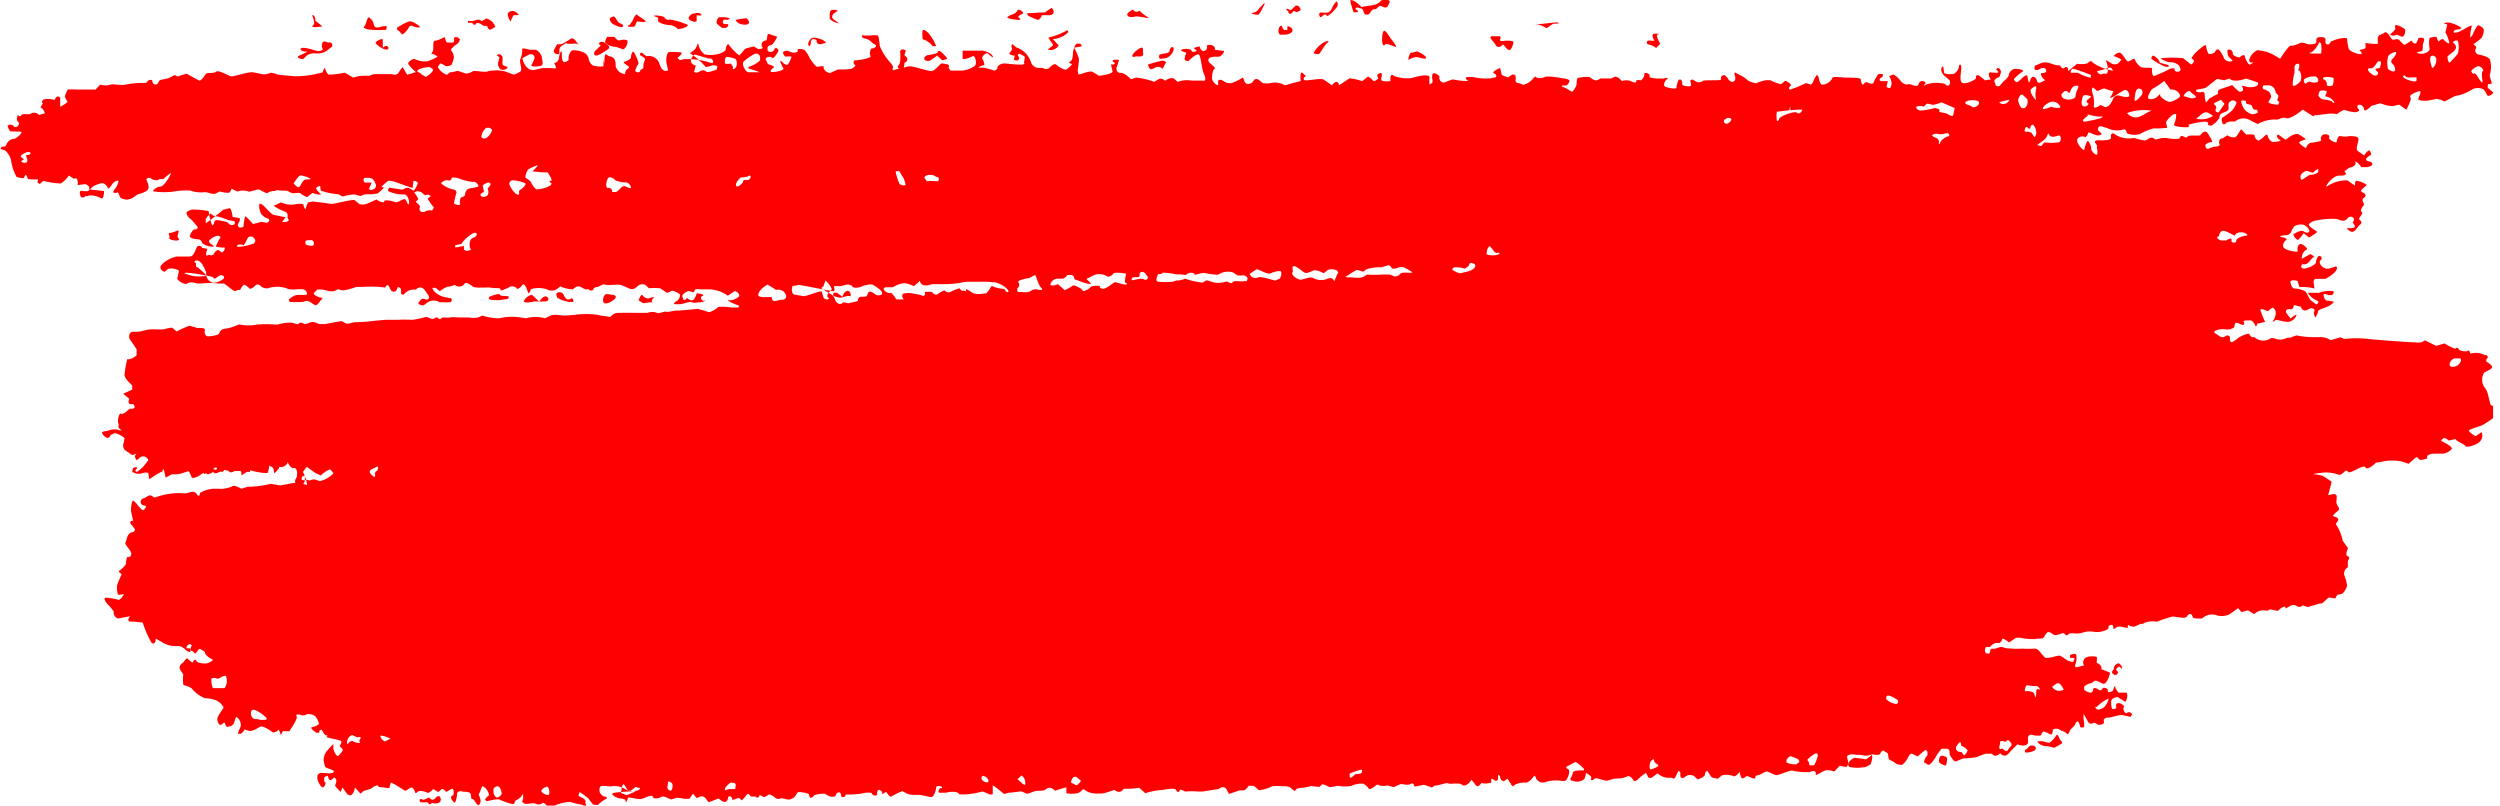 <svg xmlns="http://www.w3.org/2000/svg" fill="none" viewBox="0 0 90 29">
  <g clip-path="url(#GzVWn_qA8Na)" fill="red">
    <path d="M66.537 27.483a.82.82 0 01-.052.123s-.131 0-.254-.04l-.14.147-.063.063a.755.755 0 00-.263-.051c-.084 0-.37.186-.398.175v-.072c0-.075-.1-.091-.207-.036a2.099 2.099 0 01-.637-.051c-.131 0-.497.17-.573.163-.076-.008-.274-.116-.334-.128-.06-.011-.231.1-.275.12-.044.02-.147 0-.151.099-.004.1-.239-.06-.31-.056l-.052.036c-.123.091-.14.04-.18-.091l-.027-.096c-.076.12-.183.187-.23.147a.699.699 0 00-.399-.023l-.08.063-.071.06a2.177 2.177 0 01-.227-.052l-.02-.044c-.052-.055-.083-.13-.135-.19a.143.143 0 00-.08.139c0 .051-.147.139-.262.17l-.096-.09-.024-.02a.271.271 0 00-.31 0l-.064.043-.04.024a.093.093 0 01-.087-.062.091.091 0 01-.004-.038v-.095c0-.032-.032-.06-.084-.055v.023c-.04.052-.056.123-.091.18l-.048.067a.398.398 0 00-.195-.036.546.546 0 01-.398-.163l-.203.155a.148.148 0 01-.131 0l-.084-.167a1.522 1.522 0 00-.267.207c-.031.047-.159.13-.187.063-.028-.067-.163-.21-.23-.135l-.068.02-.115.036-.291.02-.23.067c-.092.028-.423-.13-.455-.075l-.04.031-.04.028c-.055 0-.079 0-.05-.063v-.036c0-.036-.049-.068-.08-.095l-.108-.072c-.01.075-.03.148-.056.219a.398.398 0 01-.33.095l-.123-.032h-.028c-.024-.044-.036-.075-.024-.075a.584.584 0 00.087-.21c.036-.112.355-.072.399-.088v-.048a1.195 1.195 0 00-.303-.254l-.183.1-.08.043c-.095.028-.095.083 0 .123.096.04-.02.373-.111.421h-.115a1.272 1.272 0 00-.633.052.258.258 0 01-.235-.064l-.056-.055c-.028-.112-.071-.151-.103-.088-.032.064-.187.227-.279.215-.091-.012-.398.024-.45.143l-.08-.076v-.02a2.428 2.428 0 01-.122-.19l-.1.071-.028.024a.17.17 0 01-.131-.107c0-.048-.06-.179-.084-.1v.128c-.04.087-.091.071-.155.023-.163-.115-.04.112-.115.116h-.048a.439.439 0 01-.27 0l-.08.083c-.024.024-.096.044-.108.028l-.179-.227c-.111.18-.27.259-.35.175-.08-.083-.43 0-.49-.044-.06-.043-.338.088-.473.076l-.116.075a2.66 2.66 0 00-.286-.099l-.195.04-.14.028c-.02-.108-.087-.151-.15-.096-.064.056-.303 0-.335 0-.09.03-.176.069-.259.115l-.107-.031-.123-.036a.498.498 0 01-.295 0 .092.092 0 00-.123 0c-.04.044-.22.17-.251.123a.62.62 0 00-.2-.183.86.86 0 00-.425.076c-.164.03-.333.03-.497 0-.064 0-.26.071-.31.04a1.143 1.143 0 00-.247-.1l-.096.096c-.127 0-.259-.024-.295-.024-.035 0-.19.044-.282.055-.092.012-.29 0-.307.131l-.175-.134-.032-.024a.64.64 0 00-.218-.024c-.08 0-.363-.032-.446.024a1.468 1.468 0 01-.43.119l-.032-.028c-.075-.06-.123-.143-.239-.131h-.099a.479.479 0 01-.16.163h-.149c-.12.035-.295.095-.398.13l-.068-.13c-.068-.135-.187-.143-.303-.048l-.585.091h-.163a2.224 2.224 0 00-.438 0c-.06 0-.206-.11-.214-.051-.008.06-.076.111-.132 0-.056-.111-.438 0-.569 0a2.488 2.488 0 00-.541.111l-.219-.195c-.184.03-.37.042-.557.036-.076.095-.143.155-.283.076l-.063-.036a2.728 2.728 0 01-.422.131h-.243a.798.798 0 01-.334-.087c-.032-.032-.124-.092-.136-.06a.343.343 0 01-.187.135.974.974 0 01-.398 0v-.21a4.026 4.026 0 00-.398.119l-.107-.076a.2.2 0 00-.199 0c-.092.096-.195.068-.298.084h-.096l-.29.099c-.048.02-.203-.095-.287-.08-.132.024-.264.04-.398.048-.048 0-.155.064-.18.036a4.874 4.874 0 00-.397-.306v.322a.215.215 0 01-.131 0l-.231-.1a3.154 3.154 0 01-.617.108h-.227c-.024-.096-.243-.123-.485-.06h-.223c-.056 0-.048-.119.02-.163h.031c.052 0 .056-.04 0-.063-.055-.024-.175-.032-.175.043 0 .076-.071.318-.159.334-.087.016-.398-.095-.485-.075h-.116a.657.657 0 01-.306-.052l-.151-.083c-.137.056-.27.12-.398.194-.064.04-.172-.167-.184-.167a.49.49 0 00-.135.088l-.02-.1c-.103-.095-.163-.087-.175.08v.04a.116.116 0 01-.179-.044c-.04-.072-.27-.028-.398 0a3.17 3.17 0 01-.55.032l-.023.075s-.111.036-.131 0c-.02-.036 0-.198-.14-.139l-.043.028c0 .12-.144.155-.283.08l-.131-.072a1.173 1.173 0 00-.37.048c-.088.091-.172.182-.203-.04l-.156-.048c-.06 0-.234-.047-.254 0a1.658 1.658 0 00-.092.143.47.47 0 01-.187.104c-.08.02-.306-.068-.318-.044a.187.187 0 01-.183 0c-.044-.048-.22-.167-.259-.131-.04.035-.167.107-.199.08-.032-.029-.131-.088-.14-.04a.071.071 0 01-.056.065.071.071 0 01-.079-.038h-.175c-.04-.095-.107-.123-.15-.055-.045.067-.176.222-.188.186-.012-.035-.08-.095-.127-.071-.048.024-.195.08-.203.047v-.031c-.028-.104-.128-.104-.14-.044-.04.199-.143.19-.258.107l-.092-.067-.354.135-.084-.107a.195.195 0 00-.31-.048s-.056 0-.072-.032l-.095-.123c-.04.052-.096.135-.131.187h-.16a3.482 3.482 0 00-.302-.04l-.183.06c-.06 0-.283-.143-.354-.096-.072.048-.287.107-.319 0-.032-.107-.314.072-.442.084-.127.012-.453-.092-.457-.04-.004.052-.056.179-.084.135v-.052c0-.027-.1-.06-.203-.067-.103-.008-.318-.127-.266-.179.051-.052.74-.067.88-.1.139-.031.13-.134.043-.099l-.092-.04a.95.95 0 01-.195.152c-.08.047-.195-.23-.23-.243-.036-.012-.076.096-.076.143v.04c-.04.159-.032.127.06.163l.115.048c.078-.024.152-.056.223-.096h.02l.107-.071a.526.526 0 01-.43-.072.706.706 0 00-.441-.083c-.068.024-.319-.036-.398 0-.08.035-.056.198-.036.238.02.04.115.135.167.135.052 0 .127.036.056.076-.103.06-.2.13-.287.21 0 .032-.159 0-.183 0a2.594 2.594 0 01-.163-.214 3.053 3.053 0 00-.318-.235c0-.027-.052.1-.04.151h.024l.091.048c.1.04.155.12.128.183v.024c.035.055.051.123-.024.09l-.124-.047a2.363 2.363 0 01-.398-.095 1.593 1.593 0 00-.493.103c-.048.024-.16.048-.23.08l-.069-.028h-.04l-.043-.056c-.048-.063-.116-.083-.151-.04-.036.044-.168.04-.231 0-.064-.04-.303.04-.398 0l-.08-.067s.032-.076.04-.12v-.126c0-.044-.04 0-.072.063-.031.064-.23.147-.223.171a.096.096 0 01-.088.1 2.646 2.646 0 01-.457-.16c-.111-.051-.441.06-.465.052-.024-.008-.076-.048-.064-.071a.634.634 0 01.127-.128c.04-.031-.063-.305-.234-.337l-.068.175-.056.135c.1.182.088.345-.028.37l-.032-.033c-.067-.063-.087-.186-.207-.198v-.028c-.023-.199-.023-.195-.202-.223h-.092c-.12-.047-.219 0-.219.08s-.04.306-.091.314l-.072-.072c-.068-.083-.068-.167 0-.183.068-.015.052-.238 0-.246-.052-.008-.203.131-.23.103-.029-.027-.108-.103-.136-.099h-.02a1.38 1.38 0 01-.107.103c-.036.032-.191-.13-.223-.079-.032.052-.148.143-.203.111a.53.53 0 00-.275-.06c-.04 0-.135.116-.147.06-.012-.055-.08-.19-.128-.183h-.027l-.203.12c-.183-.112-.354-.223-.398-.243-.044-.02-.116-.063-.124-.051a.794.794 0 00-.043.166c0 .064-.191 0-.24 0-.047 0-.17 0-.174-.051-.004-.052-.171.024-.223.075-.052.052-.287.088-.319.123l-.035.032c0 .02-.06.048-.064.04l-.195-.214c-.02.182-.116.31-.211.278-.095-.032-.235-.31-.243-.27a.795.795 0 01-.06.15 1.732 1.732 0 01-.198-.218c0-.024.035-.095.043-.143v-.052a.127.127 0 00-.095-.111v.024c-.124.127-.18.083-.207-.076-.072 0-.132.044-.136.088-.003.044 0 .143.04.15.04.009-.024.16-.083.175-.06.016-.18-.186-.2-.301v-.108c0-.043.076-.11.112-.107h.167c.18.032.323 0 .315-.06-.008-.06-.275-.099-.315-.17a.935.935 0 01-.055-.247.604.604 0 01.095-.29l.052-.06c.064-.075.135-.146.203-.218v.155c0 .088.123.318.175.274.052-.043.195-.194.16-.242l-.025-.028-.032-.032c-.043-.027-.055-.071-.031-.091.024-.02.063-.107.031-.143-.031-.036-.573-.131-.533-.147.04-.016.072-.06 0-.056-.072.004-.147-.206-.175-.202-.028.004-.084.032-.076.055.008.024 0 .068-.06.052h-.047c-.151-.103-.223-.19-.16-.199.064-.007.255-.075.255-.13a.74.74 0 00-.123-.255.398.398 0 00-.31-.083.235.235 0 01-.2.035c-.063-.031-.218-.051-.17.036.047.088-.171.397-.26.54h-.238c-.044.108-.083.151-.087.104-.004-.048-.056-.19-.088-.14-.032.052-.16.116-.227.052-.067-.063-.31-.206-.398-.178-.087.027-.286.198-.442.143l-.143-.044s0 .048-.032.067c-.031.02-.067.092-.1.092H8.56a1.42 1.42 0 01.1-.25.333.333 0 00-.16-.362l-.087.246c-.02.06-.123.092-.195.112-.072.02-.091-.04-.103-.076-.012-.036-.02-.115-.088-.048-.068.068-.123.072-.16 0a.294.294 0 01-.039-.202c.048-.098.103-.19.167-.278l.056-.092a.616.616 0 00-.279-.262 1.397 1.397 0 00-.398-.071 1.22 1.22 0 01-.453-.326c-.052-.088-.307-.135-.323-.159a1.61 1.61 0 010-.37l-.095-.146-.032-.052a.194.194 0 01.107-.215l.056-.067c.092-.111.084-.12.151-.06l.032.032.112.087c.051-.115.115-.143.143-.063.028.08.298.1.374.083.076-.016.283-.11.183-.15-.1-.04-.282-.183-.247-.259l-.075-.047-.128-.084c-.087.131-.163.215-.167.187a.226.226 0 00-.131-.104c-.056 0 0-.226.103-.25l.052-.063.052-.072c.048-.127.056-.246 0-.266-.056-.02-.048-.159.048-.27.11-.12.204-.253.278-.397-.032 0-.091-.096-.052-.155h.108a.338.338 0 00.175-.23l-.08-.084a1.86 1.86 0 01.132-.533l.083-.063a.397.397 0 00.164-.223c.04-.102.086-.201.139-.297l.036-.052.083-.12a1.25 1.25 0 01-.103-.44l.02-.111.031-.16c-.107 0-.155-.075-.099-.13a.942.942 0 01.378-.203h.235c.078-.083.165-.158.259-.223.083.16.167-.071.262 0a.79.79 0 00.283.124.139.139 0 01.215-.084c.075.052.298-.091.318-.095.064.08.163 0 .207.032l.12.087a.398.398 0 01.397 0l.112-.111c.135.039.268.085.398.139l.159-.131h.024c.066.01.133.01.199 0a.93.93 0 01.314.087.45.45 0 00.263-.048c.052-.04.326 0 .438 0h.107a.21.21 0 01.151.028l.076.076c.11-.058.225-.108.342-.151l.104-.044c.031 0 .047-.052.071-.08l.06-.07c.028.075.08.122.12.106a.556.556 0 00.143-.353v-.167c.156.006.313-.01.465-.048l-.028.028-.195.195c0-.171-.04-.298-.095-.278-.056.02-.06.202-.056.27a.75.75 0 00.116.29c.024.024.163-.096.219-.16.055-.063-.267-.365-.518-.452l-.072.076-.08.083c-.07.143-.21.226-.31.187-.099-.04-.346-.183-.338-.084l-.02.064v.024c-.067 0-.12 0-.111-.036.008-.036 0-.104-.036-.111-.036-.008-.147-.052-.135-.088h.115c.1-.091.116-.187.036-.21l-.028.023-.111.108a1.372 1.372 0 01-.37-.056c-.068-.028-.231.115-.263.127l-.072-.043a.311.311 0 00-.262-.032l-.072-.072h-.163c-.032 0-.06-.035-.06-.083v-.103a.753.753 0 01.108-.298h.254c.187 0 .163-.131-.047-.29h-.315a.442.442 0 01-.199.163l-.024-.02-.087-.108a.73.73 0 00-.088-.35h-.06c-.023 0-.047.068-.043.1v.028a.246.246 0 00.19 0l.084.028c.052 0 .112-.064.227-.028l.151.052c.189-.045.36-.143.494-.283l-.092-.11-.024-.029c-.047 0-.203.08-.342.219l-.19-.087-.315-.223-.14.183a.46.46 0 01.056.373c-.044.072-.203.21-.294.096l-.04-.084a.206.206 0 01.024-.143l.032-.052c.035-.202 0-.35-.116-.33-.115.02-.255-.261-.21-.301.043-.04.174-.199.09-.179-.083.02-.887.151-1.01.215-.123.063.04.103.207.071l.14-.075.043-.02c.052 0 .087 0 .08.024a.139.139 0 00.063.127c.056-.072.1-.155.151-.23l.04-.056a.533.533 0 00-.23-.199c-.084-.032-.247.195-.271.219-.024.023-.1 0-.112-.143l-.155.079-.087.048c.213.031.423.08.628.147a.198.198 0 01.1.286 1.193 1.193 0 01-.155.178c-.024-.075-.024-.198-.068-.218l-.12-.064a.733.733 0 01-.06.27 2.124 2.124 0 01-.636-.107l-.23.143-.08.048a.286.286 0 00-.036-.21c-.032-.032-.155-.092-.163-.032a.175.175 0 01-.207.127c-.1-.036 0-.35-.068-.397a.645.645 0 00-.565.035l-.207.084h-.024c-.067-.092-.14-.151-.159-.131a.633.633 0 00-.084.103l.084.063c.077.06.167.098.263.112h.135c.183.119.16-.024.163-.143v-.028c.02-.024.036 0 .04.063.004.064.183.096.207.135v.032c0 .028-.06.068-.08.06-.103-.044-.195.139-.31 0-.12.087-.23.111-.247.052l-.044-.036h-.02a3.168 3.168 0 00-.206.13c-.052.037-.231.108-.255.049-.024-.06-.096-.227-.112-.215h-.027l-.156.052a.877.877 0 01-.481.04c0-.152-.072-.319.071-.45 0 0 0-.087-.031-.107-.032-.02-.092 0-.104 0-.04.07-.078.141-.111.215l-.02.04c-.032.04-.072.031-.084 0a.485.485 0 00-.127-.211c-.036-.02-.16 0-.187-.02-.028-.02-.132-.095-.14-.067-.007.027-.067.083-.095.035a.187.187 0 00-.283 0l-.091.076c-.056-.068-.084-.151-.052-.183.032-.032.084-.143.036-.151-.048-.008-.175-.076-.155-.123.02-.048.024-.215-.036-.223-.06-.008-.123-.119.032-.214l.123-.084a.29.29 0 00.104-.127.214.214 0 000-.166.16.16 0 00-.148-.032l-.083.036a.559.559 0 01-.052.25H4.66c-.1.051-.398-.092-.398-.199v-.032c.048-.043.14-.115.203-.166.08-.078.151-.165.211-.259 0 0 .056 0 .104.068h.095c.076-.068.104-.151.064-.183a.989.989 0 01-.18-.516v-.453c.172-.135.32-.215.327-.167.008.048.06.127.104.091.043-.036.02-.242.06-.25.04-.008.146-.095.09-.175h-.039c-.072 0-.14.064-.215.076-.076.012-.151.043-.151-.076s0-.159.056-.175l.127-.055c.131-.028.227.087.219.262l.195-.048.159-.035c-.068-.155-.06-.29 0-.294.06-.004.279 0 .287.067.008.068.063.127.111.064.048-.064.199-.227.207-.171.008.056.068.187.103.139a.621.621 0 01.422-.155l.108-.072.115-.075c.143.01.287.01.43 0h.151a.738.738 0 01.31 0 4.66 4.66 0 00.514-.052c.08.024.163.04.247.048.071 0 .258 0 .314.032.056.032.29-.147.398-.203l.02.207v.067l.235-.123c.052-.024.143-.115.175-.06.032.056.27 0 .338-.023a.96.96 0 01.31.051c.04 0 .16-.087.184-.115.024-.028.15.024.183.04a.602.602 0 00.318-.083c.107-.06.49.107.605.119.115.011.398-.183.466-.191.067-.008.242 0 .318-.072l.14.12c.055.047.202-.032.31-.032.107 0 .175.043.262.047a.7.7 0 00.2-.051l.15-.052v.076c0-.08.24 0 .33-.028h.08l.327.036c.366.024.768.035.895.027a2.93 2.93 0 00.502-.13c.09-.029.181-.049.274-.06l.032.043c.108.132.223 0 .29.032l.124.072a1.13 1.13 0 01.354 0c.169-.037.335-.083.498-.14l.15.096.084.052a.73.73 0 01.35-.032c.053.024.172-.048.2 0 .028.048.155.123.219.083.11-.065.23-.116.354-.15a.7.7 0 01.278.059c.052.032.335-.08.502-.123.167-.044.64.071.676.032.036-.04.191.06.231.071.04.012.14-.028.155 0 .016.028.072.087.088.052a.15.15 0 01.195-.032c.076.052.342-.087.398-.095l.04.027a.29.29 0 00.398 0c.12-.087.242.128.322.064a.322.322 0 01.334-.064.179.179 0 00.183 0c.044 0 .156.056.16.044.06-.123.131.052.179 0 .047-.051.067-.032.12 0l.099.076.605-.104c.203-.032.91 0 .998-.027h.31a1.4 1.4 0 00.57-.068c.056-.048.362.036.486.063h.561c.031.076.067.136.083.132a.354.354 0 00.132-.06c.04-.032.17-.12.214-.083.044.035.335-.06.538-.052s.796.08.88.091c.083.012.302-.067.357 0 .056.068.315-.063.398-.071l.43-.044c.092 0 .358.091.426.068a.989.989 0 01.374 0c.171.009.342.009.514 0l.13.043.104.032a2.7 2.7 0 01.7-.103c.364 0 .726-.02 1.087-.06l.052.227c.111 0 .19-.032.175-.06-.016-.028 0-.123.068-.119a1.84 1.84 0 00.434-.083l.115.071.068.036c.04.055.103.107.139.107.032-.032.056-.12.071-.115l.327.063c.358-.079.652-.099.66-.043.008.055.084.186.16.147h.063c.136 0 .084-.127.14-.16.055-.031.13 0 .195-.023.063-.024.143-.056.218-.068h.044c.073.03.147.056.223.076a.658.658 0 00.299-.052c.043-.02.246.028.31 0s.398-.04.573-.095l.167.139a.2.2 0 00.195 0l.136-.115c.14.055.283.098.43.13v-.027c.083-.19.198.06.294-.032l.095-.087c.138.082.287.144.442.183l.131-.104.092-.071a.318.318 0 00.314.159l.032-.052c.068-.123.124.056.18 0a.566.566 0 01.322.012c.275-.003.549-.028.82-.075.083.09.19.138.278.051.088-.087.135.095.239.044l.083-.036c.184.059.38.073.57.04h.175c.107 0 .278-.028.306.028l.08.147a.458.458 0 01.195-.108 1.89 1.89 0 01.238 0h.076c.072 0 .14-.055.215-.075.026.057.06.109.103.155.036.028.12-.1.148-.163h.179c.111 0 .302 0 .426-.032h.235c.13 0 .246.024.254.076a.92.92 0 00.04.17.143.143 0 00.04-.087c0-.052.083-.183.139-.17l.02.027c.111.151.107.155.259 0 .1-.032.205-.05.31-.056.155 0 .561.151.609.12.048-.032.135.035.091.083-.043.048-.123.183-.043.155a.888.888 0 00.298-.25h.028c.06 0 .12.051.18.055.059.004.106-.051.162-.055a.295.295 0 01.195 0l.191.103a3.3 3.3 0 01.502-.115h.055a.751.751 0 00.398.06l.18-.08c.163.091.318.12.342.067.216-.029.436-.029.652 0h.398c.204.008.408-.014.605-.063l.148.06c.123.04.244.09.362.146a.18.18 0 00.131 0c.024-.17.088-.198.203-.071.106-.02.21-.05.31-.088l.12.04c.147.044.262.096.398-.024.036-.031.127 0 .19 0h.049a.207.207 0 00.195-.031c.06-.044.318.031.398.04.175.02.353.02.529 0l.111.13s.032-.027.056-.031l.338-.076c.18.056.355.1.398.103.044.005.27-.023.494-.023l.203-.036h.02c.04.095.083.12.095.06.012-.06.354-.1.561-.136l.163.155a.847.847 0 01.303-.055l.103.043c.088.036.16-.182.275-.031.02.023.092 0 .135 0 .044 0 .06-.024.088-.02h.048a.57.57 0 00.282-.04l.064.103c.087.147.155-.091.262 0 .108.092.052.227.116.302a.192.192 0 00.187 0l.096-.055c.095-.092.155-.171.127-.183-.028-.012 0-.06.103-.088l.104.024c.06 0 .123.056.183.052h.187c.111.143.203.219.203.163 0-.056.091-.262.199-.258.107.004.358.175.37.15v-.023l.028-.036a.4.4 0 01.294.115c.167.021.329.067.482.135.036.04.151.044.155 0 .004-.043.167-.06.175-.055a.82.82 0 01.048.25l.171-.131a.795.795 0 01.279-.12h.051a.16.16 0 01.148.152v.067c0 .076 0 .155.1.143.099-.012.05-.111.067-.17v-.028c0-.052.056-.06.083 0a.116.116 0 00.157.041.115.115 0 00.042-.041l.04-.064a.128.128 0 01.088-.06h.028a.81.81 0 01.075.195c0 .072.18.103.143.08-.035-.024 0-.195.175-.334l.144.175.06.067c.071-.04.14-.086.206-.135.056-.04.343.103.37.115h.044c.028 0 .04-.043.028-.06-.012-.015.092-.114.27-.158l.096.063.148.092c.143-.032.246-.028.23 0 .026.158.112.3.24.397l.222-.155.135-.095c.223.083.358.15.295.143l-.064.178-.29-.079s-.036.14.111.123l.084.064.179.143c.052-.14.103-.23.107-.199.004.032.056.115.1.127.044.012.143-.099.155-.127.054-.077.115-.149.183-.214.068-.072.175-.398.187-.334.012.064.076.226.123.222.08.005.159.018.235.04.036.02.12-.024.072-.051a.685.685 0 01-.171-.167v-.024s.04-.04.051-.036l.084.032c.108.044.199.127.199.179 0 .051.04.198.088.178.047-.02.091-.226.107-.282.016-.055.207-.031.227-.024a.332.332 0 010 .279c-.056.13-.08.397 0 .262s.334-.397.398-.37c.064.028.17-.103.195-.159.024-.055.227-.071.258 0 .032.072-.23.191-.298.223a1.309 1.309 0 00-.287.163.471.471 0 00-.023.186h.107l.056-.075c.051-.087.111-.159.127-.155a.147.147 0 01.08.103.996.996 0 00.111.239c.032.043.12.143.14.127a1.08 1.08 0 00.19-.203h-.227a1.897 1.897 0 01-.119-.242.14.14 0 01.116-.095h.11a.892.892 0 00.135-.064s.104.048.136 0c.031-.048.131-.052.159 0 .028.052.183.214.27.139l.056-.056.064-.055c.08.067.165.128.255.183l.055.095.056.095.25-.159.029-.04.047-.079a.199.199 0 01.251-.12c.092.037.247.196.307.215.06.02.199.036.175-.047v-.028c.04-.044.115-.06.163-.1-.024-.059-.024-.118 0-.13.024-.012.1.035.127.095a.513.513 0 00.398.195v-.25c0-.072.191-.104.227-.037.036.068.024.132-.076.147-.028 0-.08.092-.067.116l.04.099a.267.267 0 01.25-.091c.104 0 .398-.108.398-.084h.036c.044 0 .108.028.135 0l.128-.091c.131.056.258.103.286.111.088.01.176.01.263 0l.083.08.028.023a.089.089 0 00.074-.002.088.088 0 00.046-.057c0-.056.135-.235.243-.239.132.01.265.01.397 0v-.05c0-.032.044-.032.052 0v.024l.036.06c.036.055.155.039.263-.033l.1.116c.07-.076.162-.12.202-.1.04.02.227 0 .303 0 .075 0 .326-.087.398-.107.071-.02.266.06.354 0l.103.111.076.084c.134-.058.276-.093.422-.104l.091-.06.092-.055c.104.054.2.123.282.207l.076-.123c.068-.104.131.051.195.051s.179-.095.207-.071a.399.399 0 00.342.075c.14 0 .299.068.418-.075a.896.896 0 01.18.063.797.797 0 00.596-.02h.108c.225.045.446.11.66.195.048 0 .068.111.108.167.04.056.051.064.08.064.027 0 .11-.052.154-.04h.032a.31.31 0 00.171.183c.123.012.247.004.367-.024l.051.043a.694.694 0 00.474.116c.02 0 .063.091.055.103-.047.071-.139.12.032.143.08 0 .072.103 0 .163l-.032.032a.17.17 0 000 .159c.02.051-.095.127-.135.083-.04-.044-.207.024-.25 0l-.024-.048v-.13a.14.14 0 00-.076-.068h-.02a.896.896 0 00-.267.568c.028.067.275 0 .343.031v.04l.024.111c.055.104.123.143.15.092.029-.052.064-.278.136-.195.128.09.261.174.398.25.044.048-.084.219-.14.167-.055-.051-.238-.17-.266-.147a1.34 1.34 0 00-.127.247l-.108-.084c-.032-.024-.119-.028-.131 0-.012.028-.032.111.06.151l.067.032c.06.111.06.234 0 .278l-.035.052-.02.035c.011.055.04.105.08.143.106.074.225.13.35.167l.031-.139.052-.218c.147.055.23.119.187.139-.044.02-.123.083-.107.103l.17.187.065.06.051.055a.312.312 0 01.255.04h.072c.08.01.162.01.242 0 .133.013.266.013.398 0 .128-.024.227.08.355.047.067 0 .159.04.222.084l.092.06c.148.005.296.02.442.047.135.028.585.278.744.338l.147.04.1.027c.11.01.22.032.326.064l.064.04.25.166c-.043.18-.1.398-.127.485l.187-.04c.091 0 .14.036.12.135v.068a.274.274 0 00.02.195c.027.035.095.154.059.178a1.246 1.246 0 00-.219.21l.1.04c.087.032.123.08.083.144l-.075.11c.125.18.21.385.25.6l.152.215.04.052c-.064.147-.076.27-.033.278.044.008.108.075.052.135-.056.06 0 .274-.04.286a.258.258 0 00-.119.246l.028.1a.93.93 0 01.075.31.553.553 0 01-.159.274c-.051.047-.179.023-.207.075l-.051.103c-.08 0-.18-.027-.223-.031-.044-.004-.247.238-.29.218-.045-.02-.28.08-.367.084l-.08.035c-.063.028-.183-.071-.234-.04a.147.147 0 01-.207 0 .242.242 0 00-.215 0l-.18.104c.02-.12-.107-.08-.278.083l-.25-.051h-.04a.17.17 0 01-.16.035.46.46 0 00-.398.132l-.206-.124c-.064-.035-.231.076-.267.036l-.111-.131a3.11 3.11 0 01-.347.246l-.087.024a.726.726 0 01-.307 0 .514.514 0 00-.45.028l-.119.08c-.159 0-.306 0-.322-.048v-.028l-.036-.056c-.048-.06-.123-.035-.175.06-.052.095-.398 0-.514 0a3.934 3.934 0 00-.54.179h-.08a.746.746 0 00-.367.04c-.035 0-.071.047-.103.043h-.064c-.08.043-.164.078-.25.107l-.068-.02h-.056c-.052-.075-.091-.047-.087.064l-.16-.032c-.095-.02-.218-.051-.302.056h-.056c0-.076 0-.163-.103-.131-.104.032-.052.127-.1.15a.799.799 0 01-.326.1h-.127a.884.884 0 00-.37 0 1.02 1.02 0 01-.319.056.797.797 0 00-.246 0c0 .024-.108.087-.116.06a.123.123 0 00-.143-.068c-.06.032-.255.087-.29.055-.037-.031-.184-.13-.22-.103-.058.06-.108.127-.15.199-.04.06-.236.027-.303.055h-.132a1.826 1.826 0 01-.398-.047h-.1a.136.136 0 00-.087.02l-.222.15c-.132-.11-.243-.162-.251-.115-.008.048-.076.163-.132.131h-.091a.397.397 0 00-.211.147h-.147a.202.202 0 000 .23h.055c.092.033.088-.059.108-.126.02-.068.091-.032.143-.04.052-.008.243-.095.319-.052.075.044.234.036.35.048.115.012.246 0 .366 0 .123.008.247.008.37 0 .171-.024.23.127.322.222l.104.112c.105 0 .21-.014.31-.044.065-.02.132-.033.2-.04.043 0 .19.108.238.143.048.036.227.111.259.068l.024-.052c.035-.075.031-.075-.088-.08a.117.117 0 01-.056 0c0-.039 0-.11.02-.114.08 0 .2-.096.215.067v.083c0 .1-.04.203-.048.227-.008.024 0 .083.032.075h.028l.112-.027.147-.036a.21.21 0 01.067-.286c.096-.056.398-.056.398 0v.099c-.023.064 0 .115.028.111a.21.21 0 01.135.223h.032l.279.115c-.056.246-.171.433-.255.397l-.063-.028a1.648 1.648 0 00-.172-.079.123.123 0 00-.107.028l-.072.055a.474.474 0 00-.266.131v.112a.478.478 0 00.25.103l.048-.036c.044-.027 0-.163.104-.13l.071.023c.072.072.151.076.183 0 .032-.075.203 0 .195.032-.008.032 0 .095.028.095s.155-.032.163-.071c.008-.04.048-.155.08-.151 0 .04 0 .087.032.119l.083.119h.295a.345.345 0 01-.052.33l-.151-.096-.115-.075c-.128 0-.235.071-.24.147-.003.075 0 .286.06.286s.152-.032.116-.075v-.072c0-.06.08-.087.151-.06.072.028.195.12.111.155v.04c.01.066.042.127.092.17 0 0 .076-.055.115-.05.045.012.083.04.108.079l-.056.091-.278-.06c-.14-.027-.502.116-.538.084h-.032a.266.266 0 00-.115.067v.083c.024 0 0 .055-.024.075-.024.02-.167.056-.195.028-.028-.028-.131-.083-.159-.055a.127.127 0 01-.183-.036c-.044-.08-.16-.29-.167-.29a.968.968 0 00.02.294v.171a.127.127 0 01-.148 0v-.036l-.031-.084c-.032-.123-.104-.095-.16.06l-.071.075-.088.088c-.043.115-.091.186-.107.159a.359.359 0 00-.207-.12l-.068-.04-.068-.035c-.099 0-.183 0-.183.064 0 .063-.027.163-.063.139h-.032a.625.625 0 00-.239-.104c-.04 0-.08.151-.123.151h-.084a.717.717 0 01-.219-.035.115.115 0 00-.131.13v.172c-.036.096-.207.116-.378.044l-.2.199c-.119.119-.218.326-.425.123-.087.091-.199.115-.247.06l-.055-.044h-.215a2.42 2.42 0 00-.327.123 3.22 3.22 0 01-.45.044c-.09 0-.31.15-.361.095-.052-.056-.172-.218-.164-.262.008-.044 0-.183-.091-.179h-.199a2.05 2.05 0 00-.219.314c-.048.083-.207.294-.243.258h-.028l-.143-.087a.529.529 0 01.127-.255v-.091c0-.055-.051-.1-.08-.091a2.65 2.65 0 00-.27.23l-.147-.071-.044-.02c-.04-.032-.111.024-.151.115-.04.091-.211.326-.27.274h-.056l-.1-.032a1.415 1.415 0 00-.247-.15c-.047 0-.043-.2-.067-.231-.024-.032-.1-.04-.116-.08s-.131 0-.147.084c-.016.083-.215.048-.259.036-.043-.012-.207.075-.354.035l-.14-.02h-.13c-.144-.04-.283 0-.31.044-.029.044.05.207.035.267zM9.062 25.576a.222.222 0 00.095.31h.096l.143.031c.163 0 .247 0 .191-.075-.056-.076-.458-.382-.525-.266zm-1.449-1.149a.682.682 0 00.052.346h.418a.44.44 0 00.044-.445h-.032l-.092.024c-.091.068-.187.1-.21.072-.025-.028-.152-.024-.176.003h-.004zM6.61 14.81c-.04 0-.123.075-.183.19-.06.116.132.398.1.398v.091c.091.032.179.036.195 0 .016-.036-.04-.163-.064-.218-.024-.056 0-.21-.024-.27-.024-.06.016-.18-.02-.191H6.61zm66.697 10.07c0-.067.047-.095.103-.055.056.04 0-.135-.115-.127h-.116l-.223-.032c-.08.139-.087.238 0 .218.088-.02.263.032.275.08.01.053.028.105.052.155.016-.079.024-.159.023-.239zm-2.878 1.987c-.048.119.032.21.183.206l.092.123a.334.334 0 00.127-.174c0-.052-.175-.163-.23-.18 0-.134-.04-.162-.116-.05l-.056.075zm-57.933-.151c0 .075.024.1.044.047.02-.051.12-.119.18-.071.059.048.266.067.242.044-.024-.024-.036-.1 0-.128.036-.027.052-.11-.104-.06l-.067-.035-.1-.048c-.115 0-.199.163-.195.247v.004zM6.526 16.57a.072.072 0 00-.123.04c0 .063.092.266.116.321l.067-.071.128-.14c.086.027.173.045.262.056a.083.083 0 000-.075c-.071-.056-.15-.104-.222-.155H6.73c-.004-.06-.144.06-.195.02l-.008.004zm65.666 10.134c-.103-.036-.187-.04-.183 0a.906.906 0 01-.04.19c0 .052.04.108.104.048l.107.08c.096.071.128-.088.191-.135.064-.048.056-.116 0-.175-.055-.06-.075-.1-.151-.024l-.028.016zM14.303 17.98c.036-.04 0-.06-.08-.04-.08.02-.294-.159-.397-.155-.104.004-.116.239 0 .25.16.01.322-.01.477-.055zm19.87-4.974c.049.028.084 0 .084-.055 0-.056.024-.199.048-.195.024.004.12 0 .116-.056a1.03 1.03 0 000-.147c-.134.016-.267.04-.398.072v.163a.397.397 0 00.15.218zm-16.2 15.327c-.052-.056-.144-.024-.207.063v.072a.258.258 0 00.043.174c.036.068.092.096.163.036l.056-.047c.076-.044-.004-.247-.056-.298zm1.69 0c-.11.027-.186.103-.17.163a.32.32 0 00.254.123c.06-.04.028-.33-.083-.298v.012zM5.608 15.954c-.023.095.044.139.152.095l.083-.055c.068-.044.128-.104 0-.187l-.032-.02c.012-.091-.183.072-.203.167zm59.115 11.52c.096-.06.052-.143-.1-.19l-.107-.044c-.103-.044-.143.044-.195.1a.182.182 0 000 .115c.106.044.22.066.335.063l.067-.044zm10.702-2.037a.134.134 0 00.107.11.469.469 0 00.219-.09.67.67 0 00.163-.31 1.11 1.11 0 00-.322.202l-.131.111-.036-.023zM65.44 27.18c0-.059-.04-.075-.112-.04a.99.99 0 00-.266.215l.043.064c.036.048 0 .155.108.131h.095c.064-.11.108-.23.132-.354v-.016zm-28.814.875c-.087-.056-.091-.056 0 0 .092.055.255.25.279.186a.322.322 0 00-.131-.325l-.024.023-.124.116zm22.92-.692c0-.051-.056-.035-.112.04-.056.076-.075.314 0 .294a.93.93 0 00.263-.115s0-.072-.032-.068c-.032.004-.111-.091-.12-.135v-.016zm-10.746.5c.187.02.283-.055.215-.158l-.111.028c-.108.03-.213.07-.315.119v.111c0 .036.056.036.064.028l.147-.127zm27.755-13.641a.763.763 0 00-.044.322l.112-.032c.035 0 .083-.12.103-.024.02.095.056.163.147.095a.989.989 0 00-.155-.27l-.072-.032-.091-.06zm-61.001 4.326c-.024.056.04.115.143.131l.06-.036.067-.04a.345.345 0 00.028-.273h-.091a.794.794 0 00-.207.218zM26.11 28.36c-.04.08 0 .112.064.068.063-.044.27 0 .302-.044v-.028c0-.063.044-.147-.06-.174h-.055c-.06-.048-.187.095-.251.178zm-12.007-1.787c.1.095.104.119 0 .051a.895.895 0 00-.398-.143c-.024 0 0 .143.151.21l.072-.035.175-.083zm10.08 1.617c-.075-.056-.135-.072-.135-.036a.795.795 0 01-.023.17.131.131 0 00.111.14c.072.004.107-.219.048-.274zm11.35-.028c.08 0 .065-.088-.03-.19l-.104-.04h-.028c-.116.123.067.23.143.23h.02zM65.1 14.09c.088 0 .136-.056.112-.123-.024-.068-.156-.195-.243-.16-.088.037.028.283.111.283h.02zm-51.605 2.975c0-.02 0-.071.068-.115.067-.044.06-.187 0-.147l-.064.036-.08.036c-.103.035-.139.115-.079.178l.052.056c.02 0 .04.052.06.052h.035a.075.075 0 00.008-.096zm1.194 1.335c-.103 0-.14.056-.075.107.063.052.29 0 .378 0 .087 0-.187-.115-.295-.107h-.008zm24.121 9.62c-.107-.115-.223-.048-.258.15l.183.092h.04c.087-.067.147-.143.13-.163l-.095-.08zm29.494-2.694a.086.086 0 00.03-.065.086.086 0 00-.03-.066 1.363 1.363 0 00-.283-.15l-.06-.005a.088.088 0 00-.055.052v.08l.091.075c.108.067.267.115.307.08zm5.572-.6a.302.302 0 00.421.096c-.175-.286-.175-.286-.421-.096z"/>
    <path d="M5.798 16.872c.076.051.084.103 0 .119a2.82 2.82 0 00-.421.266l-.036-.207v-.027a.442.442 0 00-.247.02.397.397 0 01-.334-.06l.028-.131s.067-.032.103-.036c.036-.004.044.04.04.052-.004.012-.108.063-.024.119h.024c.087-.06.169-.127.243-.203l.067-.087.088-.115c.166.079.324.176.47.29zm60.791 10.742a.116.116 0 01-.052-.131.398.398 0 01.223-.2c.133.01.266.027.398.052.055 0 .19-.13.219-.15.028-.02.047.119-.036.33l-.183.102h-.032a1.533 1.533 0 01-.537-.004zm-55.446-9.868c.108.063.195.143.195.174a.3.3 0 01-.051.155l-.152.123c-.028 0-.167-.04-.223-.063-.055-.024-.19-.048-.179-.227l.167.06c.048 0 .092.052.136.068.043.015.048-.028.056-.048a.115.115 0 000-.084c-.04-.027-.1-.031-.136-.063a.123.123 0 010-.111c0-.028.076-.052.1-.036l.087.052zm62.569 9.117c-.179 0-.342-.076-.362-.179h.183a1.6 1.6 0 00.227.056c.072 0 .231-.207.275-.278.044-.072.115.174.143.19.028.016.088.095.04.12-.048.023-.207.123-.27.15l-.088-.027-.148-.032zm-57.861 1.998a.271.271 0 01-.298.036l-.024.024c-.088.095-.104-.04-.155-.04-.08.006-.16.006-.24 0 0 0-.03-.048-.027-.068v-.027a.084.084 0 01.107 0c.032.027.184-.056.235-.08.124.163.203.056.29-.04h.084c.012 0 .056.092.044.12l-.016.075zm-5.595-10.786a.118.118 0 01-.04-.155.119.119 0 01.04-.043c.067-.064.174-.23.202-.171.035.147.024.3-.032.44l-.11-.047-.06-.024zm65.84 6.023a.217.217 0 01.16-.219c.083 0 .186.195.119.191l-.028-.032c-.052-.055-.076-.044-.12 0-.043.044-.071.068 0 .127l.024.028a.12.12 0 01-.115.111l-.036-.023c-.047-.032-.111-.072-.028-.155l.024-.028zm-3.199 2.967c0-.06.023-.103.06-.095.055-.04.099-.127.155-.131h.083c.096.032.123.107.064.167-.06.06-.362.119-.362.06zm-2.898.163a.096.096 0 01.095.103c0 .064-.024.235-.06.23a.647.647 0 01-.198-.094c-.08-.048 0-.29.06-.259h.051l.052.02zm-5.671-14.301c-.103 0-.071-.08.076-.179l.162.048h.028c0 .067-.063.175-.17.238l-.02-.024-.076-.083z"/>
    <path d="M21.757 2.288c0-.238.032-.397.076-.322l.055.036c.048.036.136.032.175.068l.056.047a.61.61 0 01.044.282l.032.06a.36.36 0 00.187.179l.12.036c0-.088.047-.175.079-.187.032-.012.095-.076.036-.107-.06-.032-.215-.147-.148-.155.068-.008.247-.096.247-.167 0-.072.048-.262.108-.171s.19.373.155.421a.74.74 0 00-.112.238.108.108 0 00.132.052l.048-.028v-.043l.115-.072a.568.568 0 01.06-.306c.035-.055-.164-.15-.175-.163a.196.196 0 010-.083h.071l.151.123a.399.399 0 01.462.246l.06.155c.032.056.08.1.139.127h.036c.06 0 .095-.027.083-.043-.011-.016-.031-.143-.055-.243-.024-.099 0-.397.107-.397.108 0 .454 0 .446.036a.43.43 0 01-.135.155c-.052.036.103.155.143.075.35-.029.702.014 1.035.127h.075c.028-.055 0-.127-.087-.159h-.076a.798.798 0 01-.091-.027l-.399-.116c-.198.155-.183.342.036.398l-.063.23a.24.24 0 00.087.024c.12 0 .2-.17.362-.028.04.036.235-.036.35-.075.028 0 .036-.072.036-.112 0-.04-.047-.04-.08-.043a.22.22 0 00-.099 0l-.23.063a2.571 2.571 0 00-.57-.5c.064-.064.168-.115.207-.187l.036-.071c.028-.096.056-.116.064-.044a.584.584 0 00.215.341 1.1 1.1 0 00.426 0c.083 0 .334-.107.334-.166 0-.06.048-.215.103-.199l.044.06c.1.13.216.246.346.345l.092-.103.111-.131c.108-.045.222-.074.339-.088.041.033.085.062.13.088.053 0 .208 0 .156-.072-.052-.071-.04-.222.155-.242l.032-.195s.024-.035.032-.031h.024l.294.099-.071.131c-.04.068-.1.163-.167.175-.136.028-.112.095-.108.163v.035a.152.152 0 00.167.032l.044-.032c.032-.023.036-.087.068-.095h.04c.055.024.083.076.063.115a.934.934 0 01-.183.247l-.103-.048c-.028 0-.104 0-.148.04-.043.04 0 .063 0 .091l.06.131c.171.044.259.103.2.135-.06.032-.172.151-.037.151.136 0 .422-.06.398-.131-.05-.083-.09-.17-.12-.262a.096.096 0 01.092.044c.024.04.148.123.191.071a.826.826 0 00.124-.262c0-.052-.183 0-.231-.024l-.028-.036c-.024-.036-.052-.083-.04-.115a.166.166 0 01.12-.052c.08 0 .155.056.235.068a.33.33 0 00.17-.032v-.091a.399.399 0 01.24.024.98.98 0 01.183.274c.055.103.238.357.298.337.06-.02.239-.043.215 0-.024.044.052.199.227.223l.159-.072.135-.06c.158.01.317.003.474-.023.06-.02.195-.115.12-.147-.076-.032-.029-.195.05-.159.18-.009.356-.048.522-.115l-.024-.135c0-.06.032-.171.068-.175.116 0 .195-.091.131-.131l-.107-.064a.462.462 0 00-.29-.167c-.084 0-.148-.154 0-.103h.222a.853.853 0 01.274 0c.03.121.048.245.056.37.092.23.227.44.398.62.031.035.099.142.08.166-.02.024-.037.12.047.084.084-.036.326-.076.49-.124.163-.047.676.167.843.163.167-.004.334-.325.398-.27h.048l.08.02c.091 0 .135.06.095.111v.024l.068.1h.398a.908.908 0 00.481-.175c.092-.096 0-.398-.08-.346-.08.052-.338.135-.362.095v-.294h.689c.127 0 .43.124.398.247l-.183-.14-.028-.023c-.127.063-.203.159-.163.218.04.06.1.215.047.223-.051.008-.194.055-.183.087h.164c.135.024.268.06.398.107.047 0 .123-.067.111-.099-.012-.032.064-.135.203-.155.14-.02.88.123.756-.04l.032-.186c0-.036-.12-.092-.191-.127-.04 0-.068.047-.06.071 0 .024.056.048.052.068-.004.02-.024.095-.06.103a.275.275 0 01-.135-.028L36.53 2c-.14 0-.223-.06-.187-.092.036-.032.107-.135.087-.171-.02-.036-.032-.139.024-.143.056.04.096.1.155.12a.825.825 0 01.506.524.302.302 0 00.334.206h.076c.1.056.21.048.25 0 .04-.048.188-.179.247-.119.06.06.303.218.37.175.068-.044.227-.187.187-.199-.04-.012-.115-.048-.091-.055a.35.35 0 00.103-.1.843.843 0 00.036-.242c0-.08.064-.306.14-.334h.095c.044 0 .075.04.075.1l-.27.047c.073.126.132.259.175.397a2.85 2.85 0 01-.044.398c0 .083.032.234.064.155h.052c.139-.048.35-.124.425-.076l.223.135c.267-.024.49-.091.49-.15a1.978 1.978 0 00-.06-.255h.088c.024 0 .063-.036.06-.048-.005-.012-.192-.099 0-.123h.143a1.92 1.92 0 01-.084.27c-.024.056 0 .21.143.203.144-.008.355.21.375.23l.183-.06c.223.024.442.075.652.152l.155-.092c.128-.075.227.068.251.048.108-.091.263-.115.33-.052l.104.1a.977.977 0 01.51-.048h.382c.115.044.143-.068.055-.246-.087-.18-.103-.696-.199-.7-.095-.003-.306.187-.35.239h-.04c-.143 0-.095-.103-.087-.163v-.032c.051-.055.051-.111 0-.119-.052-.008-.2-.064-.12-.095.08-.032.295-.044.342.031l.048.052a.211.211 0 00.136-.036c.04-.04-.192-.087 0-.135l.119-.028a.214.214 0 00.12.171c.047 0 .174-.051.142-.163-.031-.11.335-.079.283.116l.326.04c.044 0-.08.202-.19.21h-.14c-.167 0-.262.067-.219.163.044.095.287.238.215.27-.072.032-.095.266-.095.338 0 .071.103.246.222.25v-.159a.124.124 0 01.168 0l.047.028.044.028c.076.03.158.039.239.027.138-.054.271-.12.398-.198l.064.163c.04.099.23.091.302-.028.072-.12.171-.092.263 0l.071.06a.622.622 0 00.315 0 .682.682 0 01.49.087l.274-.076.302-.08c-.032-.194 0-.333.044-.301.044.032.167.127.123.139-.043.012-.099.08-.04.127.06.048.51-.071.681-.024l.056.036.255.179c.123-.167.238-.163.254 0l.283-.187.103-.067c.15.019.298.052.442.099.028 0 .143-.107.223-.163l.107.072c.048.031.068.15.188.055l.075-.055c-.04-.056-.048-.124-.024-.147.024-.024.12-.076.14-.04v.028c.043.087-.128.266.13.258h.184c0-.14 0-.242.076-.227l.047.032c.202.077.419.104.633.08l.203-.052c.223-.056.422-.06.446 0v.278c.207-.056.067-.195.103-.29v-.04c0-.055.048-.083.108-.063.06.02.175.103.15.135a.167.167 0 00.164.195l.084-.032.227-.084c.184.041.372.061.56.06l-.071-.064s-.028-.055-.02-.06a.37.37 0 01.096-.02h.17c.201.048.408.064.614.049l.147-.032h.048a.076.076 0 00.027-.073.075.075 0 00-.051-.058l-.048-.032c-.032-.036.076-.115.239-.179l.051.215c0 .055.148.091.235.127l.076-.056.044-.032a.107.107 0 01.15.028v.044c.033.071-.07.179.093.218.071 0 .147.068.206.056a.662.662 0 00.24-.127l.063-.056c.06-.087.12-.127.135-.091.016.036.171.06.315 0 .143-.06.616.044.676.048.06.004.211.04.211.087 0 .048-.064.17-.14.17h-.095c-.06 0-.044.048.036.064.08.016.283.183.31.155a.869.869 0 00.136-.218c.024-.076 0-.274.071-.278.131-.026.265-.037.398-.032l.08.056c.123.079.203.095.306 0H58l.14-.068a.53.53 0 01.135.044l.028.031.087.084a.502.502 0 01.319 0c.036.036.183.075.195.032v-.056a.355.355 0 01.17 0 .337.337 0 00.12-.175v-.08a.16.16 0 01.191.064v.064c0 .028.124.052.267.06h.243c.127-.04.179-.028.111.027-.068.056-.155.23-.051.27.103.04.378.1.397.036a.77.77 0 01.088-.294h.072a.214.214 0 01.047.171c0 .06.24.08.29.064.053-.016.02-.147 0-.163-.019-.016.025-.068.085-.076l.031.02.072.04a.2.2 0 00.25 0c.072-.064.661 0 .67-.06v-.083a.132.132 0 01.119-.076c.063.04.115.097.15.163l.04.04a.163.163 0 00.136.036.115.115 0 00.068-.096V2.77c-.04-.103-.032-.175 0-.159.032.016.19.107.31.167l.092.075.06.048c.081.042.168.074.258.095h.036c.116-.053.24-.09.366-.11h.14c.116.065.242.113.373.142.06 0 .128-.135.191-.111.064.024.215.127.171.163-.043.036-.123.15 0 .139a4.38 4.38 0 00.542-.227l.19.056a.36.36 0 00.08-.127 1.03 1.03 0 01.132-.227c.037.032.06.076.067.124 0 .063.072.238.116.23a.422.422 0 00.378-.254c.047-.048.358 0 .493 0 .136 0 .522 0 .522.06 0 .059.043.214.091.19l.036-.04a.087.087 0 01.123-.031c.036.027.183.071.211 0 .028-.072.148-.302.187-.31h.1c.06 0 .071.06.028.099l-.036.032-.036.028c-.044.04-.032.083.028.099h.243a1.967 1.967 0 00-.044.206s.056.052.127.044l.044-.095a.425.425 0 00-.084-.334l.104-.04.056-.02a.915.915 0 01.254.223c.032.056.175.17.247.127h.06c.091 0 .183.068.27.06.088-.008.068-.116.128-.147l.047-.028c.12 0 .18.06.132.103-.048.044-.076.096.036.024.177-.06.367-.076.553-.048h.044l.103.04c.06.076.131.06.16-.036v-.091a1.345 1.345 0 00-.176-.159c-.087-.067-.227-.282-.067-.365l.035.246a.434.434 0 00.235.036h.096a.37.37 0 00.195-.235c0-.071.047-.175.083-.055.036.119-.095.548.044.607.14.06.513-.13.49-.17v-.036c0-.024 0-.056.04-.068h.059c.079.057.154.118.227.183l.123-.024h.084c-.104-.186-.088-.298.032-.254h.083c.124.02.235 0 .08-.107 0 0 .028-.056.04-.056h.04a.151.151 0 01.09.127c0 .052-.039.207-.09.21-.052.005-.168.08-.14.16l.032.067v.044a.124.124 0 00.16.028l.031-.04.087-.103c.12-.1.211-.207.204-.239a.266.266 0 01.17-.214c.12-.044.418.032.33.083a1.689 1.689 0 00-.314.27c0 .028.04.108.124.112l.032-.024.107-.088c.108-.119.207-.166.22-.103.012.077.031.152.055.227a.155.155 0 00.051-.088c0-.048.088-.155.136-.107l.044.024c.083.047.023.254.215.159l.139-.068c-.108-.08-.171-.195-.144-.258h.052c.124 0 .16-.076.112-.143-.048-.068-.148-.04-.22 0a.143.143 0 01-.09.032c-.029 0-.084 0-.088-.028-.004-.028 0-.1 0-.115.07-.039.143-.07.219-.096.234-.111.425.072.644.072h.044c.056.1.131.135.171.087.04-.047.135-.047.132.12l.246-.203.072-.06c.199.028.37 0 .398-.036.028-.035.1-.11.175 0 .22.147.468.244.728.286l-.035-.051c-.052-.08-.056-.076-.215-.028a.771.771 0 01-.136.044l-.199.051c.048.108.147.147.22.088h.13c.068-.056.056-.282-.035-.493l.175.103a.223.223 0 00.338-.051l.056-.06a.873.873 0 00-.263-.123c-.075 0 .147-.175.23-.12.085.056.208.307.268.307.06 0 .23-.143.234-.092a.68.68 0 00.211.282c.092.068.442 0 .422.068-.02.067 0 .266.068.266.2-.074.394-.163.58-.266.033 0 .132-.036.156 0 0 .103.076.127.163.1.088-.029.048-.1.032-.14l-.032-.075a.44.44 0 00-.318-.115c-.116 0-.354-.124-.327-.147.265-.025.532-.025.796 0l.279.226a.147.147 0 00.104-.147l-.036-.036-.024-.024c-.044 0 0-.083.103-.194.104-.111.398-.362.398-.278 0 .083.064.306.112.306.047 0 .203-.032.21-.076.009-.044.084-.131.14-.08a.928.928 0 01.179.299.247.247 0 00.318.099l-.139-.147c-.048-.048-.044-.131-.052-.199-.008-.067.044-.055.064-.055h.048a.156.156 0 01.08.15c0 .068.234.152.258.12.024-.032.163-.123.175-.04.012.084.108.298.187.31l.044-.028.088-.052c.067.036.06.032 0 0h-.108c-.028 0-.052-.055-.052-.107a.58.58 0 01.299-.337l.147.023c.168.025.329.083.474.171l.195.115c-.08.135-.088.132 0 0 .087-.13.322-.5.398-.472.075.027.306-.088.342-.104a.438.438 0 01.21.04c.057.024.291.04.351-.048v-.083c0-.103.072-.111.171-.111.1 0 .167.02.16.115-.009.095 0 .163.119.143.036 0 .051-.095.1-.111l.158-.06c.207-.06.379-.071.398-.032a1.7 1.7 0 00.06.358c.036.127.458.246.462.187v-.048c0-.04-.14-.083 0-.107.139-.024.151-.044.143-.131v-.104c.146.028.294.038.442.032v-.222c.024-.056.056-.1.063-.096a.63.63 0 00.188-.091c.091-.064.226.226.27.254.044.028.167-.04.227 0s.187.23.243.179l.047-.028.172-.115c.075.127.167.143.203.04l.04-.084v-.036a.247.247 0 01.198 0c.056.032-.04.215-.032.263.009.047 0 .198-.04.202-.04.004-.178.04-.17.056.008.016.095.036.183.036.087 0 .298-.084.274-.187-.024-.103-.035-.397.024-.397.06 0 .227-.056.235 0 .008.055.06.17.084.13.023-.039.123-.106.163-.055.04.052.187.175.203.12a1.084 1.084 0 00-.14-.378l.028-.12.04-.17c-.151-.024-.143-.052 0-.068.143-.015.53.163.498.211-.032.048-.223.032-.251.083-.028.052-.052.096.12.056.17-.04.54-.326.513-.207-.035.13-.055.263-.06.398 0 0 .083-.06.115-.151.032-.092.16-.326.191-.29l.048.024c.046.02.085.051.115.09l.024.033a.59.59 0 01-.06.27c-.047.103-.35.266-.302.282.048.016.12.087.076.135a.147.147 0 00.115.222c.147.028.378.096.398.195a.968.968 0 010 .5c-.052.072.08.303.056.338l-.036.024h-.091s-.032.12 0 .147l.198.167c-.107.111-.214.147-.238.075a.683.683 0 00-.128-.198.462.462 0 00-.398 0 1.736 1.736 0 01-.545.23c-.067-.024-.318.155-.462.207l-.139-.064-.127-.028-.366.068c-.08 0-.299 0-.307-.052-.008-.051.148-.317.036-.294-.111.024-.374.14-.33.203l.024.056v.035a2.324 2.324 0 01-.16.374l-.242-.171c-.036-.024-.155.024-.239.04h-.06a1.295 1.295 0 01-.398-.104l-.167.052-.163.048c-.151.167-.263.21-.255.095l-.024-.048a.174.174 0 00-.123-.091c-.123 0-.111.087-.048.159.048.044 0 .095-.12.111a1.539 1.539 0 01-.397-.087 1.114 1.114 0 00-.267.155l-.131-.02h-.14l-.421.055h-.08c-.032 0-.075.048-.083.04l-.374-.238c-.26.222-.534.357-.613.302-.08-.056-.303.087-.347.055a1.243 1.243 0 00-.66.163l-.339-.17a.466.466 0 00-.437.047l-.06.036a.526.526 0 00-.294.036c0 .027-.096.095-.128.04-.032-.056-.06-.2 0-.227.115-.07.223-.152.323-.242a.795.795 0 00.175-.294.163.163 0 00-.168-.076l-.051.032c-.155.087 0 .266-.116.341-.115.076-.294.076-.282.243a.894.894 0 01-.155.194l-.096.072-.032.024c-.1 0-.159-.032-.131-.056.028-.024 0-.103-.171-.083a2.79 2.79 0 00-.553.115c.047 0 .095.08-.048.083-.143.004-.49-.027-.45-.103a.839.839 0 00.076-.373h-.044c-.068-.024-.334.25-.318.314l.04.182a3.13 3.13 0 01-.482.02 1.97 1.97 0 00-.506.207.737.737 0 01-.461-.028c0-.044-.076-.195-.112-.14a.825.825 0 01-.597-.047l-.23-.071h-.036a.12.12 0 00-.068.143l.036.035.044.044c.083.048.055.095-.06.111-.115.016-.358-.147-.37-.095-.012.052-.076.183-.124.151-.047-.032-.25-.032-.274.107-.024.14.247.43.259.342.012-.087.091-.334.139-.302.061.08.098.174.107.274 0 .1.18.27.215.199.036-.072-.032-.255 0-.306l-.04-.056-.035-.055c-.032-.056.035-.096.15-.084.116.012.443 0 .419-.091v-.08a.08.08 0 01.067-.08h.024a.912.912 0 00.677.176.275.275 0 01.1 0c.111.039.227.066.346.08.123 0 .203-.188.37-.045.035.032.199-.043.306-.043H78c.147.034.299.044.45.028l.027-.048c.08-.151.207.091.283-.036 0-.028.127-.032.19-.032h.255c.088-.143.207-.182.267-.091.06.091.21.326.151.326-.06 0-.227.051-.23.115-.005.064.06.19.147.107l.08-.028.09-.027c.136 0 .224-.036.192-.092-.032-.055-.02-.214.107-.206l.052-.032.123-.08c.078.055.172.08.267.072.068 0 .167-.21.23-.29l.049.052.135.143c.183-.024.318 0 .302.027-.016.028.032.155.144.187l.043-.028.1-.063c.091-.115.175-.155.179-.092.004.064.103.23.199.23.096 0 .322-.027.255-.063-.068-.036-.191-.175-.064-.198l.032.023.23.163c.164-.15.367-.242.454-.202.088.04.319.186.243.198-.075.012-.227.068-.21.112.015.043.25.222.25.182 0-.04.08-.178.179-.186.1-.008.398-.056.362-.096-.036-.04 0-.17.076-.198.075-.028.25 0 .21.095-.04.095.275.234.275.167 0-.068.056-.235.128-.207a.817.817 0 00.338 0c.06 0 .279 0 .31.08.032.08-.115.365-.028.449l.076.055.16.115c.075-.119.162-.198.19-.178.028.02.104.147.032.166l-.052.036c-.119.084-.163.163.052.199a.108.108 0 01.076.087c0 .028-.048.072-.084.08l-.091.028h-.227a.58.58 0 00-.207-.211v.06c0 .158-.187.139-.275.206l-.127.103c.123.092.044.16-.175.147-.22-.012-.506.362-.47.398l.14-.08c.19-.1.402-.15.616-.147l.128.092.147.099c0-.087 0-.163.048-.175.136.018.266.07.378.151l-.16.14c-.115.098 0 .118.06.154.06.036.072.12 0 .163-.071.044-.063.107-.024.19l.028.064c-.107.115-.151.23-.087.258.063.028-.056.167-.072.191-.016.024-.04.091 0 .103.04.012.104.112 0 .171l-.052.06-.055.063c-.052.092-.14.151-.195.127-.056-.023-.18-.099-.152-.127h.024c.171 0 .366 0 .171-.198 0 0 .044-.06.048-.092v-.047a.135.135 0 00-.163-.072l-.044.032-.055.048c-.04.075-.188.083-.323 0a2.52 2.52 0 00-.744.047c-.092 0-.33.1-.287.183.044.083.299.207.29.238l-.023.02a.967.967 0 01-.131.092c-.048.031-.132.087-.14.08l-.19-.152c-.092.135-.184.242-.212.242a.314.314 0 01-.159-.206l.128-.068a.35.35 0 01.215-.047c.091.043.175.119.238 0 0-.036-.06-.127-.12-.167l-.07-.052a.466.466 0 00-.35.048l-.053.071-.047.068a.215.215 0 01-.16.179c-.09.006-.18.018-.27.035.032.026.07.043.111.048.06 0 .18.064.116.1-.064.035-.171.206-.06.293.111.088.513.163.482.096-.032-.068 0-.235.091-.25.091-.016.294.182.235.194a.35.35 0 00-.18.338l.263-.147.048-.024c.104.06.16.111.123.12h-.023c-.132.087-.156.285-.398.245 0 0-.048.076-.036.108a.147.147 0 00.12.051l.138-.035c.152-.052.275-.14.275-.195 0-.056.048-.21.104-.223.055-.011.163.048.055.16-.107.11.148.369.35.281l.195-.063h.028c.092.091-.095.29-.398.445h-.362c-.02 0-.063.067-.06.103l.032.246a1.455 1.455 0 00-.537-.051l-.036-.107-.035-.116c-.14-.044-.255-.028-.255.036s.06.234.14.234a.893.893 0 01.397.108c.064.063.14.286.2.321.059.036.19.163.218.14.028-.024.084-.112.024-.12a.712.712 0 01-.354-.294h.306a.256.256 0 00.096 0c.148-.055.307-.077.465-.063h.048a.102.102 0 01-.021.124.103.103 0 01-.039.023h-.119c-.096-.052-.171-.056-.171 0 0 .055.055.19.12.198.087.005.174.02.258.044a.716.716 0 01-.175.143c-.088.056-.398.131-.398.19 0 .06-.092.263-.112.215a.67.67 0 01-.047-.159l.023-.035v-.084a.211.211 0 00-.135-.04l-.103.048a.148.148 0 01-.15.021.146.146 0 01-.09-.12l-.142-.036-.12-.032c0 .088-.044.16-.087.155h-.096a.088.088 0 00-.095.115l.035.052.128.17c.12-.106.215-.162.215-.122a.398.398 0 01-.243.23c-.131.048-.474-.087-.51-.056-.035.032-.15.116-.075 0 .076-.115.147-.365-.04-.448l-.04.028-.135.107c-.147-.084-.263-.104-.259-.044.047.146.104.288.171.425l-.242.056h-.036c-.028.099-.064.139-.076.08-.012-.06-.103-.191-.179-.191-.075 0-.27 0-.247.04a.083.083 0 010 .122h-.031l-.076-.024c-.096-.051-.183-.067-.195-.031-.012.035-.032.13-.04.15a.45.45 0 01-.33.064c-.167-.028-.502.064-.334.151l.139.092a.18.18 0 00.227 0l.04-.024c.08 0 .13.055.115.107v.08a.068.068 0 00.08.052.976.976 0 00.218-.148c.08-.063.374-.19.398-.139.024.052.088.147.156.107h.02a.474.474 0 00.6.04h.112a.507.507 0 00.442 0c.047-.028.139 0 .195-.036l.17-.063c.228.046.46.068.693.063h.18a.621.621 0 01.246.048l.12.06.354-.104.083.044.044.02c.293-.037.59-.037.883 0l.363.032c.398.031.796.067 1.194.083.147 0 .318.056.453-.064h.02l.398.195.155-.044.148-.043c.203.127.397.21.397.183 0-.028.08-.052.112.023.032.076.298.096.314.064.016-.032.084-.024.1.091l.203-.024a.86.86 0 01.33.084h.052c.048.036.064.083.032.107-.032.024-.076.12 0 .147l.063.044c.14.1.144.167 0 .238l-.175.088a.48.48 0 00.028.56c.128.135.167.62.227.627.06.008.187.06.127.112v.095a.187.187 0 01-.031.226 3.577 3.577 0 01-.418.274c-.084.048-.526.155-.486.219l.044.04a.94.94 0 00.199.143l.215-.147a.31.31 0 01-.092.365c-.115.107-.473.203-.493.135-.02-.067-.295-.147-.358-.254l-.132.032-.111.024a.295.295 0 00-.147-.088.14.14 0 00-.124.111h.032l.12.072c.143.063.246.155.23.206a.51.51 0 01-.31.171h-.295c-.215 0-.334.076-.266.171l-.18.048a.18.18 0 01-.103 0l-.04-.036c-.031-.048-.075-.067-.095-.048l-.267.23-.215-.075a1.619 1.619 0 00-.744 0l-.219.036c-.167.17-.33.25-.362.175l-.056-.04a.864.864 0 00-.179.056l-.123.063c-.136.076-.255.112-.27.08-.017-.032-.084-.072-.124-.024-.04.048-.18.155-.22.123a1.327 1.327 0 00-.592-.075c-.239.027-.796.11-.756.218l-.104-.028c-.119-.031-.179.223-.266 0 0-.023-.024-.071-.036-.071-.27 0-.53-.08-.796.08l-.247.142a7.508 7.508 0 00-.887 0c-.128 0-.462-.107-.506-.091l-.032.024a1.264 1.264 0 01-1.018.155c-.028 0-.068-.056-.076-.052l-.115.06a.506.506 0 01-.339.083c-.067-.024-.207.131-.227.155a1.337 1.337 0 01-.398-.048c-.119-.023-.445.108-.505.068-.06-.04-.318.107-.422.143h-.215l-.183.032a5.36 5.36 0 00-.529.11 1.799 1.799 0 01-.49-.118c-.083 0-.246.115-.242.043.004-.071-.203.112-.247.207l-.111-.08a.362.362 0 00-.343-.051l-.203.12c-.095-.112-.175-.14-.175-.06 0 .079-.235-.036-.255 0-.02.035-.107.095-.115.047a.203.203 0 00-.21-.127h-.299l-.076.048a.279.279 0 01-.287.123h-.425c-.108 0-.235 0-.255.139v.044a1.023 1.023 0 01-.362-.08h-.064l-.175-.044c-.052.147-.135.195-.183.108l-.068-.024a.418.418 0 00-.278 0c-.076.036-.096.143-.167.198-.072.056-.128-.023-.184 0l-.091.024-.195.088-.064-.048a1.11 1.11 0 00-.338-.159l-.076.06-.258.198a2.665 2.665 0 01-.888-.174l-.04.21s-.023.02-.04.024c-.214.024-.445-.052-.652.072a.935.935 0 01-.223-.072l-.179-.075c-.167.071-.398.15-.47.178-.147-.135-.27 0-.397 0a2.236 2.236 0 00-.43 0 1.098 1.098 0 00-.323.104c-.06.031-.075.135-.131.146-.127.032-.104-.071-.14-.13a.18.18 0 00-.13-.032l-.2.182h-1.413a1.128 1.128 0 01-.546.207c-.043-.032-.215-.12-.262-.087-.048.031-.211.087-.22.027-.007-.06-.115-.278-.218-.31-.104-.031-.275.227-.31.243h-.024l-.299-.084a2.135 2.135 0 01-.764.31l-.171.036c-.123.024-.27-.147-.398.036-.024.04-.155.047-.239.051h-.633a1.525 1.525 0 00-.258-.107l-.068.06-.665.206-.298-.051h-.024c-.028 0-.06.04-.072.095-.011.056-.234-.024-.314 0a.871.871 0 01-.338 0c-.092-.032-.398.052-.561-.036l.023-.178v-.032c-.031-.04-.103 0-.159.127a1.025 1.025 0 01-.831.15l-.267.18-.04.027a1.893 1.893 0 01-.326-.115v.143c-.04 0-.211.024-.398.036a5.538 5.538 0 01-.677-.131l-.028.02-.103.071-.263-.036c-.095 0-.087.187-.27.112-.072-.032-.247.043-.283 0-.036-.044-.223.13-.282-.036a.24.24 0 00-.136 0l-.111.083h-.398c-.072 0-.374.072-.482.072a1.664 1.664 0 01-.545-.036h-.187a.593.593 0 00-.303.167l-.087-.036-.088-.035c-.1.051-.175 0-.175-.12v-.08l-.051-.198c-.192.03-.373.108-.526.227l-.071.055a3.145 3.145 0 01-.422.286l-.156.088a3.78 3.78 0 00-.72-.147l-.203.027h-.04a2.666 2.666 0 01-.302.187l-.032-.028-.223-.194a.493.493 0 01-.485.198 2.719 2.719 0 00-.7-.194v.258l-.327.048c-.088 0-.287 0-.267-.072.02-.071-.238 0-.302 0s-.151.155-.211.179l-.044.032c-.115.08-.163-.167-.31-.032-.056.055-.235.036-.354.024a2.396 2.396 0 01-.335-.08.147.147 0 00-.1 0l-.095.052a.915.915 0 01-.358.091h-.27a6.276 6.276 0 00-.478-.135c-.056-.008-.171.084-.215.052-.044-.032-.31.075-.521.08a4.245 4.245 0 00-.96.317c-.139.064-.569-.083-.624-.048h-.155a.914.914 0 00-.327.036v.032a.106.106 0 01-.065.094.108.108 0 01-.114-.018l-.25-.187c-.148.159-.26.202-.247.103l-.18.048a.776.776 0 01-.242.047c-.171 0-.354-.11-.47.084a1.785 1.785 0 01-.175-.044.128.128 0 00-.076 0 .606.606 0 01-.398.072c-.13 0-.266.027-.398.035-.13.008-.262 0-.397 0h-.036a1.524 1.524 0 00-.458.056l-.187.052s-.056-.08-.096-.112l-.023-.02a.555.555 0 00-.195.076 4.077 4.077 0 00-1.007.254l-.43-.174c-.072-.028-.191.02-.287.027a.592.592 0 01-.183 0l-.33-.06c-.087.136-.21.227-.275.203-.063-.024-.282-.051-.306.02-.024.072-.326 0-.398.048-.072.048-.434-.104-.6-.111l-.144.02h-.072c-.063.079-.127.119-.143.09-.016-.027-.171 0-.303.128l-.15-.072a1.396 1.396 0 00-.61-.075h-.262a1.16 1.16 0 01-.601.127c-.128-.032-.458-.159-.51-.107l-.06.024c-.115.047-.282-.147-.37.047-.087.195-.23-.043-.314.068a.864.864 0 01-.175-.028h-.06c-.17.023-.334.071-.49.143l-.218-.06a.112.112 0 01-.166.051.112.112 0 01-.041-.05h-.052c-.063 0-.143.055-.21.095-.068.04-.076.083-.156.02-.08-.064-.366.043-.482-.123-.108.041-.21.099-.302.17h-.127l-.22.02c-.185.03-.374.03-.56 0v-.032c-.028-.11-.1-.099-.191-.071-.092.028-.191.155-.398.107l-.124-.032c-.22.067-.431.156-.633.267l-.175-.183c-.1.053-.194.116-.282.187l-.1-.096a.307.307 0 00-.282-.087h-.116a.59.59 0 00-.314.08c-.048.039-.199.13-.235.102-.036-.027-.159-.087-.17-.06a.127.127 0 01-.164 0c-.064-.043-.275-.138-.279-.09-.004.047-.155.139-.318.087l-.191.091-.171.084c-.08.08-.16.083-.18 0v-.085c0-.055-.047-.071-.07-.031-.1.097-.218.174-.347.226l-.112-.143a.211.211 0 00-.135-.044.4.4 0 00-.183.052h-.028c-.032.052-.06.064-.067.024-.008-.04-.056-.155-.088-.167l-.123.087a4.192 4.192 0 01-.7-.127l-.084.242a.115.115 0 01-.072 0l-.23-.162c-.18.103-.375.177-.578.218-.103 0-.398-.044-.45.036-.051.08-.453-.028-.573 0l-.087.06a.279.279 0 01-.327.031c-.143-.111-.21-.035-.31.028h-.028c-.072 0-.115-.055-.095-.075.02-.02 0-.112-.096-.131l-.064.023c-.107.036-.155.14-.258.203l-.155.1c-.108-.056-.223-.076-.255-.044a.338.338 0 01-.151-.076l-.028-.04a2.447 2.447 0 00-.398 0l-.08.068-.14.115a.586.586 0 00-.449-.028l-.123.036a.12.12 0 01-.084-.052c0-.047-.08-.13-.091-.051l-.024.17a3.08 3.08 0 00-.474-.059c-.22.04-.43.123-.62.242l-.12-.115h-.02a.573.573 0 01-.219-.024c-.056-.024-.21.056-.258.036-.048-.02-.207-.056-.215 0a.826.826 0 01-.044.159.096.096 0 01-.048-.064.457.457 0 00-.084-.17c-.115.055-.226.123-.338.182a.467.467 0 01-.131.056c-.151 0-.295-.103-.458 0h-.02c-.135-.103-.25-.151-.258-.107-.008.043-.064.174-.1.15a2.162 2.162 0 00-.644.068l-.287-.107a.243.243 0 00-.16.052v.174c-.17.028-.318 0-.33-.04a.43.43 0 00-.417-.095 5.12 5.12 0 01-1.079 0l-.103.044a.354.354 0 01-.271 0 2.064 2.064 0 00-.517 0 .16.16 0 01-.1 0h-.02c0-.048-.036-.044-.08 0-.043.044-.322 0-.397-.1l-.092-.075c-.083.028-.143.1-.127.159h.135c.02.087 0 .147-.032.135a.497.497 0 01-.19-.135l-.049-.028a.303.303 0 00-.17-.055.908.908 0 01-.578-.14l-.223-.127c0 .16-.075.223-.159.14a3.927 3.927 0 01-.31-.716l-.31-.035h-.124c-.103 0-.111-.084-.02-.195l-.247.048-.187.035a.223.223 0 01-.155-.254l-.036-.047-.111-.14c-.167-.154-.231-.293-.143-.31.158.012.316.038.47.08.067 0 .222-.23.17-.21a.478.478 0 01-.199.023.869.869 0 01-.036-.286c0-.13.195-.456.164-.465-.032-.007-.136-.079-.076-.115.06-.035.235-.194.235-.25 0-.056.028-.262.064-.242.035.02.119 0 .13-.108.013-.107-.25-.35-.214-.397l.02-.051c.056-.136.032-.302.274-.346.024 0 .064-.084.048-.103l-.087-.108c-.112-.115-.104-.202.028-.186l-.04-.171-.04-.183c0-.21.036-.397.095-.373l.024.027.076.072c.06.085.13.164.207.234.044.04.151-.083.135-.139l-.1-.031a.127.127 0 01.02-.247c.108-.024.212-.202.355-.036h.071c.34-.125.703-.174 1.063-.142.107 0 .243-.084.314-.052l.084.036c.068.139.127.139.14 0l.055-.032a1.13 1.13 0 01.422-.12h.175a.941.941 0 00.51-.09c.079-.06.318.09.334.09l.219-.07c.28-.002.56-.038.831-.108l.18.032.162.027a8.89 8.89 0 00.438-.083c.18-.014.36.01.53.072l.163-.104c.087-.051.258.044.398.064l.175.028c.21-.068.398-.171.398-.23 0-.06.195-.1.199-.037.004.064.044.235.068.23.023-.003.06-.067.083-.134.024-.068.044-.25 0-.266-.044-.016-.12-.1-.036-.131.084-.032.263.162.315.198h-.176.538c.056 0 .155.036.159.06 0 .103.084.143.163.1h.04c-.032-.1 0-.172.088-.16.087.012.226-.202.33-.258l-.151-.107-.144-.1c-.087.072-.19.104-.223.076a.506.506 0 00-.187-.091c-.055.067-.1.142-.159.21-.06.068-.063 0-.1 0h-.186c.063-.087.063-.155 0-.147-.064.008-.1-.139-.104-.143-.004-.004-.06 0-.095.072-.036.071-.171.202-.243.166a3.86 3.86 0 00-.474-.159l-.111.052a1.19 1.19 0 00-.215.103c-.088.068-.028.128.04.183 0 0-.04.052-.068.06a.12.12 0 01-.091-.024l-.024-.107c0-.131-.092-.223-.167-.207l-.032.024-.128.103-.533-.083-.091-.08c-.076-.071-.08-.071-.136.064a.27.27 0 01-.282.12 1.405 1.405 0 01-.18-.072h-.043c-.052-.04-.155 0-.231.055l-.072.064-.119.095a1.43 1.43 0 00-.314-.222l-.036.083-.076.183a3.182 3.182 0 00-.553-.04h-.167a2.885 2.885 0 01-.506-.127l-.238.139-.164.1c-.111-.128-.234-.191-.274-.144-.04.048-.378 0-.49 0a2.463 2.463 0 00-.628.274l-.048-.202-.02-.096c-.08.029-.158.065-.23.108a.195.195 0 01-.188 0 .396.396 0 01-.14-.298c.02-.104-.04-.398-.17-.398h-.1a.22.22 0 00-.111 0c-.207.088-.203.088-.299 0l-.107-.067a.239.239 0 01-.096-.314l.02-.107v-.056a.796.796 0 00-.346-.175l-.104.048-.043.024c-.024.072-.084.115-.14.095-.055-.02-.195-.139-.163-.202l.048-.024.16-.028a.638.638 0 01.353-.036c.036.028.167.044.2-.031a1.28 1.28 0 00.079-.287.115.115 0 00-.088.06c-.024.044-.103.151-.123.143a.369.369 0 01-.064-.202c0-.092.052-.302.12-.259.067.044.219-.11.302-.179h.112c.031 0 .08-.055.075-.083a.12.12 0 00-.08-.083h-.067c-.08 0-.104-.08-.052-.187l-.032-.028-.19-.159.334-.15c.027 0 .051-.072 0-.136-.052-.063-.29-.262-.287-.397a3.85 3.85 0 01.1-.556.047.047 0 01.051 0h.024a.631.631 0 00.263-.147v-.21a7.368 7.368 0 00-.239-.354c-.048-.064-.06-.278.12-.282h.13c.148 0 .291-.064.439-.08.147-.016.29 0 .43 0 .139 0 .362-.095.417-.052l.144.124c.148-.082.302-.15.461-.207l.16.044.127.036c.163 0 .286 0 .266.075-.02.075 0 .226.116.226.115 0 .374-.043.398-.099a.23.23 0 01.227-.175c.166-.03.328-.08.481-.15h.052c.203.041.413.041.617 0 .213-.017.427-.017.64 0h.096c.12-.037.245-.06.37-.068h.088c.095 0 .254.075.278.048.108-.108.167 0 .247 0 .08 0 .187-.072.279-.072.091 0 .187.075.278.075h.167c.187-.04.454-.087.593-.107l.143.08c.072.04.235-.036.359-.04.266-.007.532-.028.796-.064h.047c.12-.017.241-.025.363-.023h.317c.16-.009.32-.009.479 0h.051c.148-.022.294-.053.438-.092.135-.043.23.127.358.032.128-.095.144.115.239 0 .04-.044.199 0 .302-.024.104-.024.255 0 .378 0h.323a.85.85 0 00.318 0l.155-.067c.188.058.382.092.578.099l.15-.028a1.99 1.99 0 01.67 0l.17.024c.225-.06.46-.06.685 0l.203-.095c.135-.064.35 0 .53 0l.345-.028c.272-.038.548-.038.82 0 .072.036.303.04.446.08l.084-.076c.107-.095.223-.072.342-.076.12-.004.286 0 .43 0h.497a.478.478 0 01.338 0c.064.044.267-.067.327-.04.06.028.278-.043.342-.04.064.005.485-.03.796-.063l.239.068.17.052a.748.748 0 00.303-.167c.036-.052.374-.024.522 0h.203c.087-.032.06-.076-.056-.104l-.096-.043-.103-.044c-.107-.068-.123-.103-.036-.075.088.027.358-.096.35-.175l-.032-.072a.243.243 0 00-.139-.08l-.243.168a1.194 1.194 0 00-.752-.23h-.282c-.06-.025-.116 0-.132 0s-.06.11-.075.11a.97.97 0 01-.151-.051c-.06 0-.235.095-.251.178l.024.076c.047.167.127 0 .15 0 .16.123.236.12.311-.068l.044-.103c.195.02.287.06.203.091l-.06.044s0 .088.044.107l.044.032c.064-.024.088-.02.052 0a.335.335 0 01-.191.048c-.06 0-.215.04-.271 0-.056-.04-.302.052-.374.063a1.065 1.065 0 01-.279 0s.032-.083.124-.115l.044-.047c.043-.052.075-.163.04-.195-.037-.032-.22-.14-.28-.115l-.178.075a1.46 1.46 0 00-.247-.17 2.134 2.134 0 00-.398 0l-.131-.124a.275.275 0 00-.203 0c-.088.04-.152.14-.243.155h-.08a6.33 6.33 0 00-.358-.15c-.095-.036-.458.039-.62-.025l-.172.08-.04.02c-.071 0-.139.028-.147.071-.008.044-.103.096-.187 0-.175.08-.279-.202-.482-.047l-.08.06a1.195 1.195 0 01-.449-.108l-.091.075a.347.347 0 01-.398.028.965.965 0 00-.57 0c0 .04-.051.147-.091.143l-.036-.1c-.056-.174-.131-.261-.175-.198-.044.064-.167.179-.195.131a.234.234 0 00-.255-.063 1.518 1.518 0 01-.326.135c0-.024-.032-.088-.076-.088h-.063c-.095 0-.19-.008-.283-.023-.127 0-.533.027-.597-.036-.063-.064-.255-.175-.282-.107a.236.236 0 01-.355.051l-.203.064h-.063c-.1.04-.192.095-.275.163l-.111-.088-.04-.032h-.103c-.044 0 .04.195.342.31l.263.06h.047a.09.09 0 01.01.12.093.093 0 01-.034.027h-.055a.706.706 0 01-.16 0h-.167a.398.398 0 00-.425 0l-.104.075-.048.036c-.131 0-.21-.052-.179-.103.032-.052.123-.155.151-.131h.028c.048 0 .108.04.143.024a.108.108 0 00.052-.104 1.467 1.467 0 00-.17-.25.179.179 0 00-.264-.036l-.055.036a.453.453 0 00-.35.103l-.084.08c-.048 0-.088-.036-.088-.052a.446.446 0 000-.143c0-.043-.123-.127-.13-.04l-.025.056a.128.128 0 01-.095.072.148.148 0 01-.112-.056l-.047-.095c-.044-.12-.112-.116-.156 0l-.195-.024a4.989 4.989 0 00-.644 0h-.203a2.391 2.391 0 01-.45.123h-.04c-.064 0-.163-.052-.19-.032-.212.155-.399 0-.61 0h-.107l-.128.127c-.035.032.068.143.315.179l-.167.21c-.112.144-.235-.09-.398-.103-.084 0-.104.032-.152.036a4.597 4.597 0 01-.47 0s-.031-.048-.027-.072v-.023a1.02 1.02 0 01.21-.135c.096-.048.399 0 .427-.032.028-.032 0-.19-.167-.195h-.14a1.368 1.368 0 01-.338 0 1.029 1.029 0 00-.752-.032.347.347 0 01-.247-.071l-.032-.032a.12.12 0 00-.17 0c-.04.048-.18.151-.216.107-.036-.043-.179-.159-.21-.13a.758.758 0 00-.116.17c0 .028-.12 0-.16.052-.04.051-.274-.167-.43-.27h-.206l-.207-.02c-.223 0-.45.024-.505.02h-.048l-.104-.028a.311.311 0 00-.258.032c-.028.04-.251-.024-.355-.171l.036-.163.028-.135a.53.53 0 00-.398-.06l-.111.1h-.02a.195.195 0 01-.14-.147c-.023-.076.223-.318.582-.398h.346c.243 0 .235 0 .374-.314l.024-.055c.1-.04.17 0 .167.055l.199.036c-.044.111-.06.227-.028.247l.064-.024h.043c.072.024.14 0 .152-.04.012-.04.1-.159.175-.135l.036.028.08.055a.183.183 0 00.107-.178h-.116l-.21-.028c.047-.124.107-.242.178-.354l-.095-.044a.495.495 0 00-.18.06.867.867 0 00-.15.12.127.127 0 00.06.107.529.529 0 01.123.095.231.231 0 01-.156 0c-.075 0-.274-.092-.274-.131a.163.163 0 00-.155-.123c-.084 0-.303-.036-.283-.12.02-.083.108-.242.175-.234.068.008.16-.048.056-.147l-.08-.095-.091-.104c-.147-.107-.22-.238-.16-.29l.064-.035a.279.279 0 01.148-.044c.172 0 .343.016.513.048h.048c.02.18.064.358.131.528l.036-.032c.06-.051 0-.19.179-.159.098.014.195.034.29.06.06 0 .096.087.156.111a.171.171 0 00.139-.028.119.119 0 000-.11l-.227-.04a2.2 2.2 0 00-.541-.16l-.028-.023-.06-.052a.66.66 0 00-.179.203v.15c.084-.051.37-.274.637-.492l.223-.052h.02c.05.098.08.205.087.314l.243.04c.036.024.024.1-.024.167l-.028.071a.107.107 0 00.06.104c.036 0 .092 0 .14-.028.02-.219.055-.398.079-.374.095.084.183.176.263.274l.282-.071h.072a.75.75 0 00.147.024c.032 0 .103-.052.084-.104l-.032-.04a.478.478 0 01-.231-.142c-.08-.08-.143-.398-.056-.398.088 0 .299.29.458.398l.159.031.294.06c-.103.127-.15.203-.107.17h.044c.08 0 .23-.03.16-.102-.073-.072.035-.195-.104-.263l-.175-.075c-.196-.091-.287-.163-.211-.159l.051-.024.171-.083a.96.96 0 00.458.08c.084-.025.338-.048.35 0 .012.047.064.214.084.15a.977.977 0 01.083-.222h-.035l.199-.04c.226.024.513.06.64.083.128.024.621-.135.864-.139l.187.151c.097.027.2.019.29-.024l.323-.143c.151.104.279.132.279.06 0-.071.318 0 .397.036.08.036.319-.16.363-.1l.031.052.024.048c.044.107.08.111.08 0s-.088-.302-.191-.278a1.24 1.24 0 01-.573-.127l.036-.12.461.072c.1 0 .155-.12.307-.032l.127.072a.825.825 0 00.147-.278.167.167 0 00-.159-.076l-.028.258a10.937 10.937 0 01-.533-.186c-.088-.036-.303-.108-.37-.056a1.592 1.592 0 00-.227.21h.064c.06 0-.032.104-.203.23l-.223.029c-.12 0-.239-.024-.354.051-.04.028-.168-.043-.259-.047a1.373 1.373 0 00-.247.035c-.063 0-.143.048-.183.032l-.147-.075a2.364 2.364 0 01-.625-.131l-.024-.163s-.075 0-.131.055c-.056.056.131.211.155.23.024.02-.056.049-.302-.039l-.18.147h-.023a.9.9 0 01-.227-.131c-.044-.036-.231 0-.267 0a.601.601 0 01-.183-.08c-.06-.035-.294 0-.378-.04l-.103.037h-.06a.522.522 0 00-.2.071c-.03.024-.222-.083-.278-.12-.055-.035-.398.1-.398.068a.578.578 0 00-.398 0l-.083-.04-.132-.063a.254.254 0 01-.091.147.989.989 0 01-.33-.048l-.14.068c-.15.072-.286-.072-.465-.036-.16.01-.32-.013-.47-.067H6.79a2.524 2.524 0 00-.485.031 2.62 2.62 0 01-.796 0c0-.047.12-.162.267-.17.147-.008.441-.529.362-.481l-.036.024c-.056.04-.104.083-.155.123l-.064.06c-.088 0-.167 0-.18.031-.011.032-.214 0-.23-.023-.016-.024-.151-.1-.199 0v.027c.143.322.104.398-.294.513-.104.036-.18.139-.283.167l-.111.027c-.144 0-.267-.063-.275-.11-.008-.048-.06-.172-.084-.152a.135.135 0 01-.15 0V6.9l.059-.099a.54.54 0 00.131-.294h-.06a.342.342 0 00-.175.131c-.027.052-.135.19-.147.14-.012-.052-.107-.183-.199-.183-.091 0-.398.103-.434.23l.247.024.247.028c0 .178-.052.301-.096.266a.853.853 0 00-.398-.111l-.119.027h-.06c-.063.068-.139.076-.175 0-.036-.075-.052-.238.088-.178h.083a.163.163 0 00.14-.032c.023 0 0-.084 0-.111 0-.028-.108-.116-.152-.108l-.262.032c.024-.19-.032-.29-.128-.222l-.187-.12a1.026 1.026 0 01-.294.286 2.958 2.958 0 01-.625-.095l-.127.111c-.064-.027-.1-.063-.084-.08.016-.015.048-.098-.036-.087-.083.012-.306 0-.314-.023-.01-.024-.05-.143-.07-.14-.02.005-.048.052-.06.1-.011.048-.214 0-.274-.024a1.722 1.722 0 01-.195-.576c0-.107-.167-.397-.279-.397l-.095-.028c0-.06.052-.103.071-.091.02.012.12 0 .132-.068a.322.322 0 01.262-.21c.12 0 .339-.243.267-.255-.072-.012-.378 0-.398-.024a.524.524 0 01-.087-.19.151.151 0 01.147-.036l.048.028h.02c0 .047.051.067.107.047.056-.02.135-.127.052-.186-.084-.06 0-.274 0-.239a.072.072 0 00.127 0c.032-.071.29 0 .334-.051a.227.227 0 01.295.047l.179-.051h.028a.302.302 0 00-.155-.227l.067-.107.02-.028c-.076-.08 0-.155.127-.163h.112l.195.032c.028-.123.115-.159.19-.08v.327c.176-.084.291-.175.252-.211-.04-.036-.096-.143-.076-.195.028-.073.06-.145.096-.214.099-.006.199-.006.298 0h.708l.072-.08.088-.095a.662.662 0 00.374 0c.087-.036.418.04.537 0a3.16 3.16 0 01.74-.06l.108-.11h.1c.03 0 0 .198.17.158.056 0 .072-.123.132-.15.06-.029.195-.037.286-.068.092-.032.239-.124.25-.116.096.096.152.024.244 0l.175-.047c.163.095.362.202.441.242.08.04.22-.199.251-.242.032-.044.279 0 .366-.072.088-.071.422.127.518.163.095.036.521-.139.796-.147l.25.052.108.024a.566.566 0 00.278-.048c.04-.028.22.04.255.056.036.015.342.035.613.063a3.48 3.48 0 001.023-.143c0-.036.063-.195.08-.135.015.06.095.218.143.222a3.88 3.88 0 00.569-.071l.21.12.092.055c.182-.06.375-.08.565-.06l.096-.036.08-.027h.665a.187.187 0 00.223-.04c.028-.056.143-.223.155-.207.012.016.092.151.16.266l.127-.035.19-.06a1.378 1.378 0 01-.274-.286c-.04-.067.163-.218.247-.175.147.07.312.094.473.068.092-.052.37-.143.319-.179-.052-.036-.203-.107-.22-.08l.053-.079c.063-.107-.024-.397.091-.397.116 0 .358-.159.358-.115 0 .043.036.174.076.178a.94.94 0 00.21 0c.04 0 .045-.127.037-.15-.008-.024.036-.064.127-.036l.056.043.032.028a.275.275 0 01-.132.187c-.067.04-.23.183-.183.222a.397.397 0 01.096.243c-.017.09-.045.178-.084.262a.279.279 0 01-.235.044c-.031-.032-.15-.096-.179-.084l-.083.12a.565.565 0 00.33.285l.103-.083c.028-.024.1 0 .148-.028l.135-.032.306.1a.554.554 0 00.24-.084c.067-.04.457.056.544 0a1.45 1.45 0 01.601 0l.096.036.227.083a.725.725 0 00.247-.115c.083-.06-.06-.361 0-.449a.86.86 0 00.063-.357c0-.044.175 0 .279.028h.21a.399.399 0 01.216.258c0 .075.083.286-.028.318-.112.031-.398.047-.343-.028l.028-.056a.976.976 0 00.08-.19v-.048a.14.14 0 00-.135-.095h-.036l-.263.139c.036.25.215.445.398.433l.163-.036.124-.032c.115-.007.23-.007.346 0h.052c.139.024.147 0 .1-.095l-.037-.088a.219.219 0 00.171-.182c0-.072.044-.259.1-.23v.134c0 .135.036.243.087.243.052 0 .18-.056.16-.12-.02-.063.04-.274.143-.31a.977.977 0 01.438.1c.035.024.135.13.135.195 0 .063.08.234.171.258.12.033.244.042.366.028v-.23l.032.13zm.123 4.473c.112 0 .176.064.148.151h.135c.04 0 .091-.051.131-.087l.052-.052c.052-.063.131-.091.18-.06.047.032.19.088.19.04 0-.047-.08-.186-.179-.186a.933.933 0 01-.398-.084c-.024-.047-.155-.13-.227-.091-.071.04-.139.373-.032.373v-.004zm-5.571.06c.091 0 .143.08.115.15-.028.072-.071.299-.083.339-.012.04.235.11.219.043-.016-.067 0-.238.043-.246.044-.008.152-.06.14-.103a.23.23 0 01.163-.223l.115-.016.211-.051c-.032-.116-.127-.191-.215-.163a2.1 2.1 0 01-.549-.147c-.048 0-.203-.032-.203 0s-.06.13-.127.091c-.068-.04-.27.06-.251.115.124.102.27.174.426.211h-.004zm-9.154 2.84c.152.116.28.25.28.306a.318.318 0 00.266.215l.115-.024a.686.686 0 00.243-.131v-.08c0-.008-.104-.055-.131-.04-.07.041-.136.086-.2.136 0 0-.027-.04-.083-.072-.056-.032-1.094-.222-.991-.123l.111.036.16.048c.164.027.332.027.497 0v-.116a1.314 1.314 0 00-.16-.33l-.07-.07a.167.167 0 00-.136-.037c-.123.04 0 .072 0 .108v.079c.036.14-.04-.02.115.095h-.016zM76.06 3.587a.199.199 0 01.251-.143c.092.036.346.084.346 0 0-.083-.075-.234-.17-.202-.096.031-.598.397-.51.25l.075-.12v-.031c.04-.024.036-.056 0-.064a1.441 1.441 0 01-.258-.083c-.092-.04-.279.111-.31.075-.032-.035-.132-.13-.152-.119a.25.25 0 000 .207l.024.087c.021.082.03.166.028.25v.084c-.044.127.064.127.235 0l.04.02.135.063c.127-.02.219-.159.266-.274zm-46.395 6.849l.31.195a.398.398 0 01.088.17l.028.048c.027.04.066.072.111.091h.096c.075-.115.187 0 .274-.027.088-.028.315-.06.315-.096 0-.202.203-.103.306-.15 0 0 .032-.044.04-.072.036-.135.123-.107.219-.04l.055.04a.223.223 0 00.247 0v-.024l-.008-.071a1.058 1.058 0 00-.354-.259h-.107l-.192.04c-.19.1-.398.107-.43 0l-.09-.032c-.076-.027-.204.036-.311.052a1.014 1.014 0 01-.108 0h-.139c.032.087.036.167 0 .183-.036.016-1.094-.215-1.27-.227l-.13.032h-.076a.318.318 0 000 .278c.04.06.258.06.358.091.1.032.465-.15.684-.17l.064.222a.174.174 0 00.14.072c.123-.04 0-.072 0-.108v-.047a.5.5 0 01.142-.183c.056-.048-.107-.262-.21-.346l-.064.175v.024c-.084.091-.14.044.012.139zm18.37-.31c.12-.306.195-.429.171-.274l.052.044a.53.53 0 00.322.087c.2 0 .422.072.601-.08l.024-.02c.178.015.356.015.534 0h.27a.38.38 0 01.163.064.255.255 0 00.24-.091c.079-.087.397 0 .433-.056a2.44 2.44 0 00-.33-.186h-.112l-.1.031c-.099.036-.194.04-.206 0-.012-.04-.072-.099-.108-.099l-.255.076a1.53 1.53 0 00-.565.083l-.027.028c-.024.02-.06.048-.084.044-.024-.004-.195-.076-.235-.052l-.215.127c-.223.187-.398.19-.398 0l-.075-.111a.423.423 0 00-.335-.024l-.147.123a.713.713 0 00-.33-.111c-.068 0-.25.139-.354.087-.104-.051-.31-.258-.398-.234-.088.024 0 .19-.04.218-.04.028 0 .191.29.274l.271-.071a.291.291 0 01.175 0 .582.582 0 00.502.04c.123-.044.159-.048.234.024l.032.06zm32.049-6.388c-.247-.254-.315-.492-.151-.528l.15-.052.28-.095c.074.088.158.168.25.238.032 0 .124 0 .136-.06v-.079c-.08-.071-.036-.095.099-.047.135.047.493.04.438-.147l-.18-.06-.25-.08c-.25.096-.517.104-.593 0l-.175.056a.116.116 0 01-.052 0l-.219-.044-.398.31c-.071.052-.338.056-.362.104v.027a.192.192 0 00.132.04h.051c.064-.04.124 0 .128.076.002.098.016.195.043.29 0 0 .084-.056.112-.132.264-.152.54-.285.824-.397-.159.12-.294.268-.398.437l-.188.092c-.083.04-.06.071 0 .123.06.051 0 .095 0 .147v.028c0 .035.044.063.112.06l.21-.307zm-48.17 6.603c-.08 0-.12.047-.092.095.028.048.155.135.219.107.063-.027.187.175.227.235h.274c-.075-.072-.083-.163-.028-.203a.737.737 0 01.398 0l.132.024.115.024c.107.071.167 0 .131-.115h.259c.06.09.155.123.215.075s.243-.155.259-.115a.163.163 0 00.206.036c.084-.048.315-.143.327-.116.012.028.072.096.1.08.027-.016.11 0 .123.036.012.035 0 .04 0-.108l.262.163a.75.75 0 00.398 0h.068c.072-.075.132-.161.18-.254h.047c.125.056.26.089.398.095h.024c.047.1.115.147.147.104.032-.044-.14-.247-.474-.338l-.294-.024h-.681c-.1.003-.2.018-.298.044-.25.036-.5.05-.752.043h-.251c-.235.092-.43.04-.43-.119l-.227.195a.896.896 0 00-.334-.111.947.947 0 00-.418.147h-.231zm9.782-.47c-.088.148-.084.267 0 .271.176.016.353.016.529 0l.12-.044a.7.7 0 00.318-.067l.155.051c.143.04.29.07.438.088a.143.143 0 00.091-.024c.092-.087.155-.044.267 0 .159.051.33.051.49 0 .11-.052.186.12.29 0 .04-.056.266 0 .398-.024h.087a.202.202 0 00.032-.107.179.179 0 00-.223-.095h-.087c-.096 0-.175-.116-.27-.128a.626.626 0 00-.399.052l-.088.048a2.846 2.846 0 01-.477-.064c-.107-.024-.358.1-.366.048-.008-.052-.163-.107-.315.024l-.199-.024h-.15a2.428 2.428 0 00-.478-.06l-.04.04-.123.016zm-3.885.358c0 .064.124.068.275 0l.143.128.1.09a1.8 1.8 0 00.294-.166c.04-.036.267.095.287.107a.38.38 0 01.075.08c0 .036.2-.036.259-.12.06-.083.398-.063.358-.043-.04.02 0 .08.104.091.103.012.322-.179.43-.242l.119.032.147.04c.18.047.219 0 .092-.064v-.052l.043-.258c-.226-.044-.433-.044-.457 0-.024.044-.144.131-.207.103l-.056-.031a.53.53 0 00-.51.02l-.198.099a.964.964 0 01.175.187 1.338 1.338 0 01-.362-.088l-.163-.063c-.028 0-.08-.024-.084-.04-.004-.016 0-.143-.14-.14h-.115a.27.27 0 01-.155.132h-.167a.282.282 0 00-.283.198h-.004zM19.807 6.682c.048-.044.06-.087.032-.095-.028-.008-.084-.056-.048-.076h.06c.028-.024-.036-.163-.136-.306h-.195l-.354-.036c.14-.13.22-.23.175-.218a1.767 1.767 0 00-.31.139c-.076.056-.14.286-.104.314.036.028.168.103.192.159.023.055.119.23.207.254a1.1 1.1 0 00.481-.135zm57.527-3.146c.032.047.14.047.247 0 .107-.048.21-.21.183-.128-.028.084.274.283.374.259.1-.024.35-.143.35-.223a.318.318 0 00-.35-.218l-.104-.147-.12-.163c-.118.091-.29.21-.397.266-.108.056-.211.31-.183.354zm-40.279 6.471c-.25.04-.422.103-.398.147a.156.156 0 01.01.18.153.153 0 01-.046.046v.044c-.028.111.1.088.18.091.07.01.14.01.21 0l.08-.031a.304.304 0 01.267-.06c.08.028.23.028.123-.067-.108-.096-.18-.445-.219-.457l-.207.107zm-9.424.238c-.219.12-.366.306-.326.398.04.091.43.04.473.051.024.243.195.115.33.096h.06c.076 0 .136-.048.136-.135a.293.293 0 00-.37-.215l-.064-.048-.239-.147zm-12.516-2.78a.12.12 0 00.064.166h.095a.399.399 0 01.283-.055l.043-.068.024-.032a3.24 3.24 0 01-.23-.321l.11-.096a.167.167 0 00-.202-.027l-.088-.076a.29.29 0 00-.21-.071l-.096.043a.794.794 0 01.151.25l-.067.06-.028.024c.012.024.187.139.15.203zm65.749 1.02c.068 0 .052-.04-.036-.09-.088-.053-.35-.049-.374.094l-.191-.099c-.171-.087-.314-.155-.378.084v.031c-.112.024-.08.092.068.151h.195c.103-.075.187-.091.187-.031v.079a.131.131 0 00.167 0v-.04l.024-.047c.06-.076.266-.132.338-.132zM44.99 9.86a.214.214 0 00.298.127c.116-.052.521.1.629.115l.064-.032.087-.043a.286.286 0 00.044-.266h-.04a.399.399 0 00-.215.043h-.051a.183.183 0 01-.16.04c-.055 0-.266-.107-.398-.155l-.119.076-.14.095zM27.01 2.487c-.096-.028-.1-.072 0-.1.099-.027.35-.17.354-.234v-.107a.148.148 0 00-.183-.111 1.881 1.881 0 00-.398.27c-.108.091.055.397.167.397h.398a2.7 2.7 0 00-.339-.115zm43.124 1.629c.087.063.17.075.187.023v-.027l.047-.223-.457-.198h-.024a2.98 2.98 0 01-.279.083c-.083 0-.219-.06-.246-.036l-.108.1a.419.419 0 00-.263 0c-.023.023 0 .107.128.143.178-.01.354-.04.525-.092.064 0 .227.048.171.107-.056.06.231.052.319.12zm-55.9 12.74c-.159.123-.254.246-.214.274.132.091.275.167.425.226l.164-.043.226-.06c-.103-.111-.179-.218-.163-.238.016-.02-.06-.135-.203-.207h-.103l-.132.048zM81.612 3.269c.068 0 .135.096.151.215l-.04.083c-.035.068-.103.112 0 .155.095.029.193.045.291.048 0 0 .048-.1.044-.103-.171-.056.028-.171-.06-.259l-.076-.075a.266.266 0 00-.258-.262h-.171a.09.09 0 00-.028.114.091.091 0 00.028.033h.051l.068.051zm-10.28 14.445a.219.219 0 00-.02.242.423.423 0 00.367.091c.127-.043-.29-.405-.347-.333zm2.42-12.895c0-.04-.032 0-.072.107-.04.107-.338.266-.334.302.044 0 .128.04.14.028l.11-.131c.171.023.344.023.514 0 .116-.024.096-.27 0-.247l-.083.024-.084.02a.167.167 0 01-.19-.103zM9.098 8.79c.135-.075.119-.198-.032-.274h-.068c-.072 0-.111.123-.151.195l-.072.12c-.111-.049-.223-.037-.247.027-.023.063.434-.008.57-.087v.02zm7.923-.222c.136-.056.187-.135.108-.183-.08-.048-.422.219-.518.397l-.223.044v.08h.024l.29-.052v.135a.2.2 0 00.132.04l.131-.036c-.075-.044-.099-.373.056-.425zM86.141 2.3c-.072-.036-.076-.123 0-.19.076-.068.167-.239.1-.239-.068 0-.255.084-.275.183a.922.922 0 000 .42c.04.049.183.128.239.088.055-.04-.008-.226-.08-.262h.016zM18.446 6.491a.128.128 0 00-.108.151c.05.124.126.235.223.326l.08.048c.044 0 .064-.052.048-.068a.096.096 0 01.047-.12c.06-.027.24-.19.164-.233a1.255 1.255 0 00-.454-.104zM74.44 3.587c.167 0 .294-.06.282-.143-.012-.083.116-.31.104-.357h-.032a.223.223 0 00-.14.024.279.279 0 00-.103.123c-.036.11-.056.127-.084.099-.11-.123-.17-.028-.23.028-.06.055 0 .175.087.202l.116.024zm-9.763.453c.064.084.16.04.211-.095h-.139l-.299.024c0-.183 0-.175-.035 0l-.175.02-.275.035a1.242 1.242 0 000 .306c0 .036.064.044.084-.052.02-.095.565-.293.628-.222V4.04zM88.11 2.03c0 .155.056.25.091.215a3.6 3.6 0 00.275-.306.741.741 0 000-.477.176.176 0 00-.175.06c.223.178.08.305-.088.42l-.103.088zM17.447 7.075c.123 0 .171-.127.108-.282l.107-.139s0-.056-.036-.071a.112.112 0 00-.091 0c-.06.027-.16.075-.156.103l.044.226c-.227.1-.1.18.024.18v-.017zm57.547-3.043c-.056-.055.028 0 .187.111l-.2.175s0 .04.033.06a.112.112 0 00.051 0c.148-.028.295-.052.438-.092l.108-.027c.111-.052.115-.08 0-.06a1.67 1.67 0 01-.617-.15v-.017zm-22.155 5.74c.215-.055.326-.174.247-.27l-.092-.031c-.115-.036-.096.091-.14.119l-.123.083a1.033 1.033 0 00-.362-.051c-.032 0-.107.063-.08.091.084.063.18.106.283.127l.092-.024.175-.043zm29.927-7.23c-.04 0-.04-.047 0-.067V2.45a.31.31 0 000-.147.151.151 0 00-.095 0 .167.167 0 00-.068.1v.21a1.643 1.643 0 00-.064.473h.068a.593.593 0 00.211-.163.452.452 0 00-.036-.382h-.016zm1.162 1.093c.068.08.116.095.108.044a.446.446 0 00-.33-.21l.063-.172a.322.322 0 00-.084-.04.112.112 0 00-.051 0h-.052c-.083 0-.135.108-.107.219l.063.06c.06.051.187.047.283.071l.107.028zm-10.088.21c.183.056.33.056.33 0a.298.298 0 00-.314-.182c-.171.024-.422.278-.263.266l.131-.04.116-.044zm-32.674 6.206c.096.055.167 0 .155-.084l-.055-.071-.044-.06a.123.123 0 00-.195 0V9.9c0 .115-.127.063-.2.083h-.047c-.044.044-.056.087-.028.103s.335-.09.43-.035h-.016zm39.698-6.408c-.092-.04-.175-.032-.183 0a.627.627 0 00.179.361l.127.076a.247.247 0 00.144.032.398.398 0 00.159-.068s-.04-.1-.052-.1c-.171.033-.127-.099-.187-.154-.06-.056-.227 0-.191-.151l.004.004zm4.47-1.192c-.112 0-.116.084 0 .179l.103.075a.187.187 0 00.139 0c.028-.02.048-.095.028-.11-.1-.084-.14-.128.055-.14.024 0 .044-.12.056-.183.012-.063-.032-.063-.052-.067h-.047c-.04.02-.144.258-.267.258l-.016-.012zm-58.957 0c0 .06.052.048.112-.02a.325.325 0 000-.302.98.98 0 00-.318-.08c-.084 0-.096.215-.056.251h.127c.072-.052.148.095.151.143l-.015.008zm62.797-.056c-.128.06-.22.143-.203.183.016.04.075.107.103.068.028-.04.127.119.155.167.028.047.112.166.128.162a.17.17 0 000-.139c0-.067-.028-.266.028-.278.055-.012-.08-.222-.211-.163zm-11.717 1.59a1.734 1.734 0 00-.887.087c.354.35.58.012.887-.087zM15.27 2.435c-.203.048-.302.12-.215.16l.056.03c.028 0 .048.045.076.06l.143.084c.14-.084.258-.195.262-.254l-.027-.04a.215.215 0 00-.148-.06l-.147.02zm71.345.326c-.044-.064-.092-.06-.104 0-.012.06.438.238.486.139v-.107c-.052-.032-.33.032-.382-.032zm-2.937 0c-.06.044-.072.091 0 .107a.195.195 0 01.087.19c0 .06.2.049.219 0a.95.95 0 00.028-.245c-.024-.02-.27-.076-.334-.02V2.76zM.93 5.585c.151 0 .211-.06.136-.107-.076-.047-.398.127-.295.183l.08.067c.04.028-.207.08 0 .128.119.031.15-.052.127-.131l-.048-.14zM83.192 1.88c-.087.028-.044.048.096.048h.274a1.413 1.413 0 000-.338c0-.024-.072-.1-.083-.044a.855.855 0 01-.287.354v-.02zM72.845 3.41h-.104c-.035.067-.095.139-.087.206a.648.648 0 00.111.266.175.175 0 00.135 0l.056-.063a.331.331 0 00.028-.243 1.155 1.155 0 00-.155-.147l.016-.02zm14.872-1.284c-.044-.11-.135-.155-.203-.099-.068.056 0 .306.036.397.036.092.19-.17.151-.278l.016-.02zM26.664 6.392c-.147.131-.21.274-.147.314.064.04.255-.123.25-.227h.172c.027 0 .1-.091.087-.115-.052-.1-.091 0-.135 0l-.227.028zm-13.197.12a.21.21 0 00-.19-.108h-.16a.115.115 0 00.02.17h.247c-.044.1-.088.187-.092.2-.004.011 0 .055.048.067h.028c.167-.044.207-.14.127-.278l-.028-.052zm18.789-.362c-.032 0 .027.238.13.48l.088.036c.034.01.07.01.104 0h.024a.793.793 0 00-.135-.35l-.088-.147a.136.136 0 00-.096 0l-.027-.02zm55.947 7.027c.035.04.143.036.23 0 .088-.036.223-.21.136-.274h-.215c-.163.067-.191.218-.151.274zm-11.359-9.59c0 .076.072.04.18-.08l.087-.095c.048-.123 0-.226-.123-.222-.124.004-.136.33-.144.397zm6.193 2.563c-.195.06-.275.206-.18.33l.196-.124.091-.06c.18 0 .323-.07.315-.142v-.068c-.028 0-.108.04-.183.127h-.036l-.203-.063zm-7.749-2.67c-.147-.072-.286-.075-.31 0-.024.075-.072.286 0 .334.072.047.187 0 .21-.08l-.067-.055v-.06l.167-.139zM11.215 8.644c-.112 0-.207 0-.22.044v.08c0 .043.116.079.232.083.115.004.087-.195-.02-.215l.008.008zm63.397-6.17a.16.16 0 00-.068.144h.255c.146.085.304.147.47.183v-.104c-.12-.047-.24-.095-.359-.135a1.405 1.405 0 00-.278-.083l-.02-.004zM53.965 9.15c.048-.04 0-.06-.08-.044s-.199-.214-.258-.246a.283.283 0 00-.088.131l-.028.159a.606.606 0 00.454 0zM11.012 6.46c.127 0 .19 0 .147-.043a1.623 1.623 0 00-.322-.104c-.096 0-.22.235-.27.283a.5.5 0 00.158.143h.024c.072 0 .135-.279.263-.279zm59.115-1.55c.06 0 .067-.06 0-.115h-.036c-.064 0-.135.044-.2.036h-.095c-.1-.04-.21 0-.243.043l.024.024c.04.048.148.06.183.107l.04.052v.14a.12.12 0 00.052-.08.49.49 0 01.275-.207zm-52.795 0c0 .072.08.095.179.056a.528.528 0 00.207-.294l-.024-.024c-.024-.024-.08-.056-.108-.048h-.08a.484.484 0 00-.174.302v.008zm55.803-.131c.052.091.104.159.12.151a.294.294 0 00.051-.17c0-.076-.067-.29-.15-.267l-.04.032c-.032.028 0 .091-.052.111-.052.02-.104-.159-.163 0-.06.159.08.083.155.115l.08.028zm.16-1.62c.035-.084-.036-.068-.164.035-.127.103.203.477.163.397a.952.952 0 01.016-.425l-.016-.008zM62.091 4.293c-.052.068-.032.14.043.16.076.02.223-.112.187-.172-.035-.06-.159-.047-.215.02l-.015-.008zm16.798-.953c-.06-.111-.187-.06-.283.12l.168.047.115.032c.127 0 .195-.028.143-.088l-.063-.047-.08-.064zm-8.103.306c-.067.055-.032.115.084.131l.044.024.135.067c.143-.035.23-.127.187-.202-.044-.076-.362-.08-.434-.012l-.016-.008zm12.656-.715c.047-.048 0-.127-.068-.175a.625.625 0 00-.422.095c-.044.052.032.195.056.163s.123-.095.16-.067a.37.37 0 00.29-.008l-.016-.008zM79.045 4.27a.797.797 0 00.625-.096c-.27-.19-.27-.19-.609.103l-.016-.007zM14.892 16.935c-.036.032.028.127.147.207h.104c.075 0 .175-.068.25-.12 0 0 0-.107-.023-.107h-.06c-.068 0-.131 0-.143-.043-.012-.044-.24.027-.275.063zm18.705-10.63c-.167-.024-.31 0-.319.099l.036.051.052.068c.106-.01.212-.01.318 0h.088a.107.107 0 000-.143h-.036l-.14-.075zm38.742-2.718c.044-.095.052-.103 0 0l-.163.04-.207.052c.144.147.339.02.37-.092zM49.73.012c.224-.06.347 0 .28.107l-.037.076c-.043.099-.111.087-.199.043a.203.203 0 00-.111-.023c-.056.031-.103.115-.155.115-.18 0-.156.175-.267.194-.207.036-.103-.194-.25-.222-.048 0-.112-.044-.14-.032-.115.052 0 .08.028.12.028.039-.028.043-.048.051s-.1 0-.1 0a3.04 3.04 0 01-.119-.397V.012c.064-.036.24.067.398.238l.287-.047a.721.721 0 00.334-.096l.1-.095z"/>
    <path d="M10.912 2.13c-.187-.025-.246-.084-.13-.132.114-.047.35-.163.254-.143-.096.02-.287-.06-.187-.119.1-.06.529.095.58.103.053.008.216-.024.184-.083-.032-.06-.044-.238.044-.262h.043l.112.04c.1-.032.167.031.147.142l-.103.076a.598.598 0 01-.49.17.482.482 0 00-.334.088l-.12.12zM24.726.882c.084.032 0 .091-.16.139l-.158.032a.434.434 0 00-.319-.151c-.115 0-.426-.08-.398-.171V.632c-.143-.04-.187-.076-.095-.076.091 0 .314.032.322.072a.159.159 0 00.195.075c.212.032.418.092.613.179zm29.271.548c0 .04.04.06.135.044.096-.016.35-.02.35.044 0 .063-.06.25-.127.282-.068.031-.207-.16-.239-.203l-.067.052a.124.124 0 01-.203-.028l-.056-.084a.72.72 0 01-.14-.19s.04-.064.08-.044h.04a.582.582 0 00.143 0h.052c.068 0 .068.083.032.127zM14.864.942a.096.096 0 00-.147.047c-.032.068-.18.254-.247.246l-.028-.031-.063-.076c-.096-.055-.124-.123-.056-.147.124-.085.258-.156.398-.21.143-.028.426.19.398.214a.478.478 0 01-.255-.043zm6.933.628c-.028-.037 0-.144.06-.243h.266c.052.087.14.147.2.123.059-.024.262-.04.27.032.008.071-.064.282-.171.294l-.068-.028-.147-.052a1.037 1.037 0 01-.335-.087l-.043-.032-.032-.008zM17.344.886C17.252.822 17.16.81 17.14.854c-.02.044-.096.064-.136-.032h-.151c-.024-.055 0-.087.064-.063h.067c.112 0 .227-.115.347 0 0 0 .08-.028.115-.056l.056-.04a.474.474 0 01.33.306l-.167.096h-.024c-.048 0-.095-.064-.103-.135h-.124l-.071-.044zm3.207.508c.04-.031.116 0 .171.072.056.071.144.199.08.131-.064-.068-.354.024-.43-.048l-.123.084a.203.203 0 00-.108.226c0 .076 0 .111-.107.084-.107-.028-.072-.072-.107-.112l.13-.238h.136c.115-.04.319-.17.358-.199zm-1.141 9.467c.079-.135.198-.218.27-.183.071.036.135.18-.116.175h-.334c-.199.048-.366.048-.37 0-.004-.047.12-.214.29-.238l.06.051.2.195zM37.86.282c.13.143.079.266-.116.266h-.235a.31.31 0 01-.127.167c-.052 0-.148-.048-.2-.071-.051-.024-.234-.08-.199-.171h.152a4.62 4.62 0 01.485-.024l.048-.04.191-.127zm.493.846c.051-.055.1-.043.103.028l-.076.076a.932.932 0 01-.477.178l.175.187.036.044a.35.35 0 01-.398.143l.175-.135s.028-.028.02-.036l-.175-.258c.214-.05.42-.127.617-.227zM13.547 1.08c-.31 0-.506-.063-.434-.127.072-.063.1-.357.18-.325l.043.04a.314.314 0 01.111.174c.032.219.192.14.33.103h.06c.088-.035.112.024.052.132h-.083l-.259.004zm20.213.795c0-.056.06-.06.127 0 .068.06.235.223.203.242-.032.02-.179.076-.203.024l-.043-.04-.108-.103a2.08 2.08 0 01-.274.195h-.076c-.04 0-.104-.032-.111-.06a.106.106 0 01.043-.107l.064-.04c.095-.012.374-.051.378-.11zM40.84.6c-.135.04-.255 0-.259-.076-.004-.075.22-.206.227-.162.008.043.111.099.211.023l.123.112c.067.051.137.098.211.139C41.337.679 40.98.56 40.84.6zm1.035 1.33c.119 0 .222-.039.23-.107.008-.067.08-.178.136-.107.056.072-.092.346-.279.378l-.175.023h-.032a.127.127 0 010-.162h.044l.076-.024zm4.655-.834c0 .084-.146.151-.282.151h-.171a.199.199 0 01-.051-.166c0-.032.031-.14.099-.163.04.04.044.103.084.139l.027.024h.108V.969c.02-.067.203.044.187.127zM36.792.41c.048.035.052.075 0 .095-.051.02-.179.103-.127.123.052.02.12.087 0 .087s-.446-.048-.398-.107l.06-.036c.08-.048.19-.067.25-.127l.044-.048c.008-.08.124-.043.171.012zm-4.278 2.128c-.17-.047-.242-.135-.163-.19.08-.056.064-.397.056-.457v-.04c0-.032.051-.075.087-.075s.12.036.115.047l-.051.167c.143.092.139.215 0 .274v.064l-.044.21zM6.415 8.569c.056.052.028.091-.067.091-.096 0-.287-.043-.251-.095.036-.052-.076-.179.02-.179.095 0 .298-.111.314-.08.016.032-.075.211-.016.263zM22 10.61c.147 0 .21.06.143.14-.067.08-.314.226-.398.155-.083-.072 0-.342.092-.314h.087l.076.02zm-4.394.08c.211-.095.398-.13.398-.075 0 .055.29.032.31.06v.023l-.02.06-.322.048c-.107 0-.398 0-.378-.068l.02-.048h-.008zM46.328.373c-.056-.083 0-.075.135 0l.148-.139.031-.027c0-.024.032 0 .076 0s.127.143.1.162c-.028.02-.16.088-.172.064-.012-.024-.087-.064-.107 0l-.036.036-.024.028c-.063 0-.107-.028-.095-.064V.409l-.056-.036zm39.909.656c-.04-.084 0-.14.04-.127a.797.797 0 01.29.143c.052.06 0 .278-.1.278l-.087-.036-.104-.04a.2.2 0 01-.23 0c.04-.06.119-.103.159-.162l.032-.056zm-36.375.572c-.036.067-.08.036-.1-.068-.02-.103 0-.397.064-.425.064-.027.207.243.263.306.056.064.219.286.155.274-.064-.012-.346-.15-.382-.087zm9.488 0c-.052 0-.076-.048-.052-.111.024-.064.215 0 .258-.028l-.035-.076c-.056-.095-.032-.174.055-.174.088 0 .215 0 .108.027-.108.028.068.279.08.342l-.06.06-.084.087a.625.625 0 00-.27-.127z"/>
    <path d="M21.654 1.506a.21.21 0 01.15.063l.033.024.044.032c.047.032.067.083.04.119l-.032.024-.04.032-.223.143-.072.031-.071.028c-.088 0-.12-.051-.076-.15l.072-.072.15-.143c-.13-.072-.031-.131.025-.131zm26.011.012c.163-.064.211-.048.112.031-.1.08-.26.398-.303.398a.606.606 0 01-.19-.028c.087-.167.22-.305.381-.401zm-18.541.147s-.028-.044-.028-.096c0-.051.087-.214.195-.214.107 0 .438.087.438.198h-.044c-.108.036-.287.1-.29-.107a.195.195 0 00-.128-.036c-.032 0-.068.052-.076.084v.051c-.008.076-.047.123-.067.12zm-15.139.067c0 .056-.08.068-.18.028-.099-.04-.33-.195-.274-.246.056-.052.247-.16.25-.072v.278c.12-.119.204-.048.204.012zm9.005 9.081c.049-.15.112-.234.14-.182.028.051.163.139.243.107.08-.032.23-.075.143 0-.087.075-.032.238-.032.175 0-.064-.258 0-.302 0h-.032l-.16-.1zM45.425.203c.099-.108.135-.12.083-.024-.052.095-.16.353-.227.353s-.234-.027-.223-.067a.32.32 0 00.275-.163l.092-.1zM22.326.842c.1.028.136.088.08.127-.056.04-.29-.071-.346-.107-.056-.036-.171-.187-.068-.234l.08-.032h.031c.044-.012.124.21.223.246zm.45-.099c.06-.163.135-.258.163-.21.028.047.314.186.299.238-.016.051-.251 0-.295 0-.044 0-.052.178-.127.194h-.144c-.087 0-.087-.051 0-.071l.024-.04.08-.111zm33.282.063c.124.028.06.048-.143.048l-.084.056-.155.107a.796.796 0 00-.342-.135h-.1c.144 0 .697-.076.824-.076zm-22.839.604a.95.95 0 010-.33h.056a.545.545 0 01.206.183c.092.122.165.256.22.398h-.125a.839.839 0 00-.254-.211l-.103-.04zm17.506.74c-.043.027-.023-.084.044-.243l.112-.024.135-.032c.187.072.33.179.322.239-.008.06-.262-.032-.326-.032h-.06a.984.984 0 00-.183.06l-.044.031zm27.353.222c0 .051-.087.047-.199 0a2.533 2.533 0 01-.43-.255c0-.035.028-.143.092-.107.064.036.207.159.195.215-.012.055.342.091.342.147zM29.868.64c0-.132 0-.259.075-.278.076-.02.207 0 .219.04h-.024l-.056.043a.183.183 0 00-.123.179c0 .067.223.186.242.21.02.024-.321-.063-.333-.194zM11.605.95c-.287.047-.434.031-.33-.04.103-.072-.048-.338-.024-.362.024-.024.107.04.103.199l.16.127.09.075zM40.9 2.03c-.132.044-.18 0-.1-.1.08-.099.33-.297.346-.178v.08c0 .087.068.214-.159.202L40.9 2.03zM24.885.747c-.14-.044-.12-.155.044-.254l.151-.024h.096c.131.075.087.107-.096.08v.21s-.063.032-.091.028l-.104-.04zM18.29.469a.203.203 0 01.22-.064c.067.028.199.12.143.14h-.16a.905.905 0 00-.107.218c-.012.043-.147-.23-.095-.294zm29.498-.02c.052 0 .124-.064.156-.143.032-.08.15-.274.183-.25a.178.178 0 010 .198c-.048.072-.255.306-.346.322L47.745.54c-.108-.095-.203.215-.251 0-.032-.139.147-.067.235-.083l.06-.008zm-21.51.218s-.036.032-.087.044h-.124a.088.088 0 000 .155h.108c.071 0 .055.076-.036.14h-.136a.871.871 0 01-.195-.16c-.027-.04 0-.175.084-.226h.171a.51.51 0 01.215.047zm.593-.012c.12.108.127.211 0 .23-.127.02-.374-.043-.378-.174l.195-.032.183-.024zm-8.847 1.844a.266.266 0 01-.072-.31l.028-.12c0-.039-.207-.083 0-.118.028 0 .1.06.108.099.008.04 0 .175 0 .262 0 .024.063.06.1.068.035.008.135.031.051.091a.24.24 0 01-.151.044l-.064-.016zm2.002 8.072a.16.16 0 01.275.072l.063.091c.052.075.14.056.215 0a.111.111 0 01.056.135h-.14c-.153-.02-.3-.072-.433-.15l-.028-.08-.008-.068zm21.809-8.386c.103 0 .159.052.131.087a.882.882 0 00-.103.203l-.084-.052a.26.26 0 00-.179 0c-.092.056-.183.123-.239 0l-.04-.099c.169-.055.34-.102.514-.14zm-11.824 8.358a.143.143 0 01.104 0h.023l.188.143c.047-.155.15-.25.23-.206.08.043.092.222.032.182-.06-.04-.282.064-.338.056a1.27 1.27 0 01-.239-.063.118.118 0 010-.112z"/>
  </g>
  <defs>
    <clipPath id="GzVWn_qA8Na">
      <path fill="#fff" d="M0 0h89.751v29H0z"/>
    </clipPath>
  </defs>
</svg>

